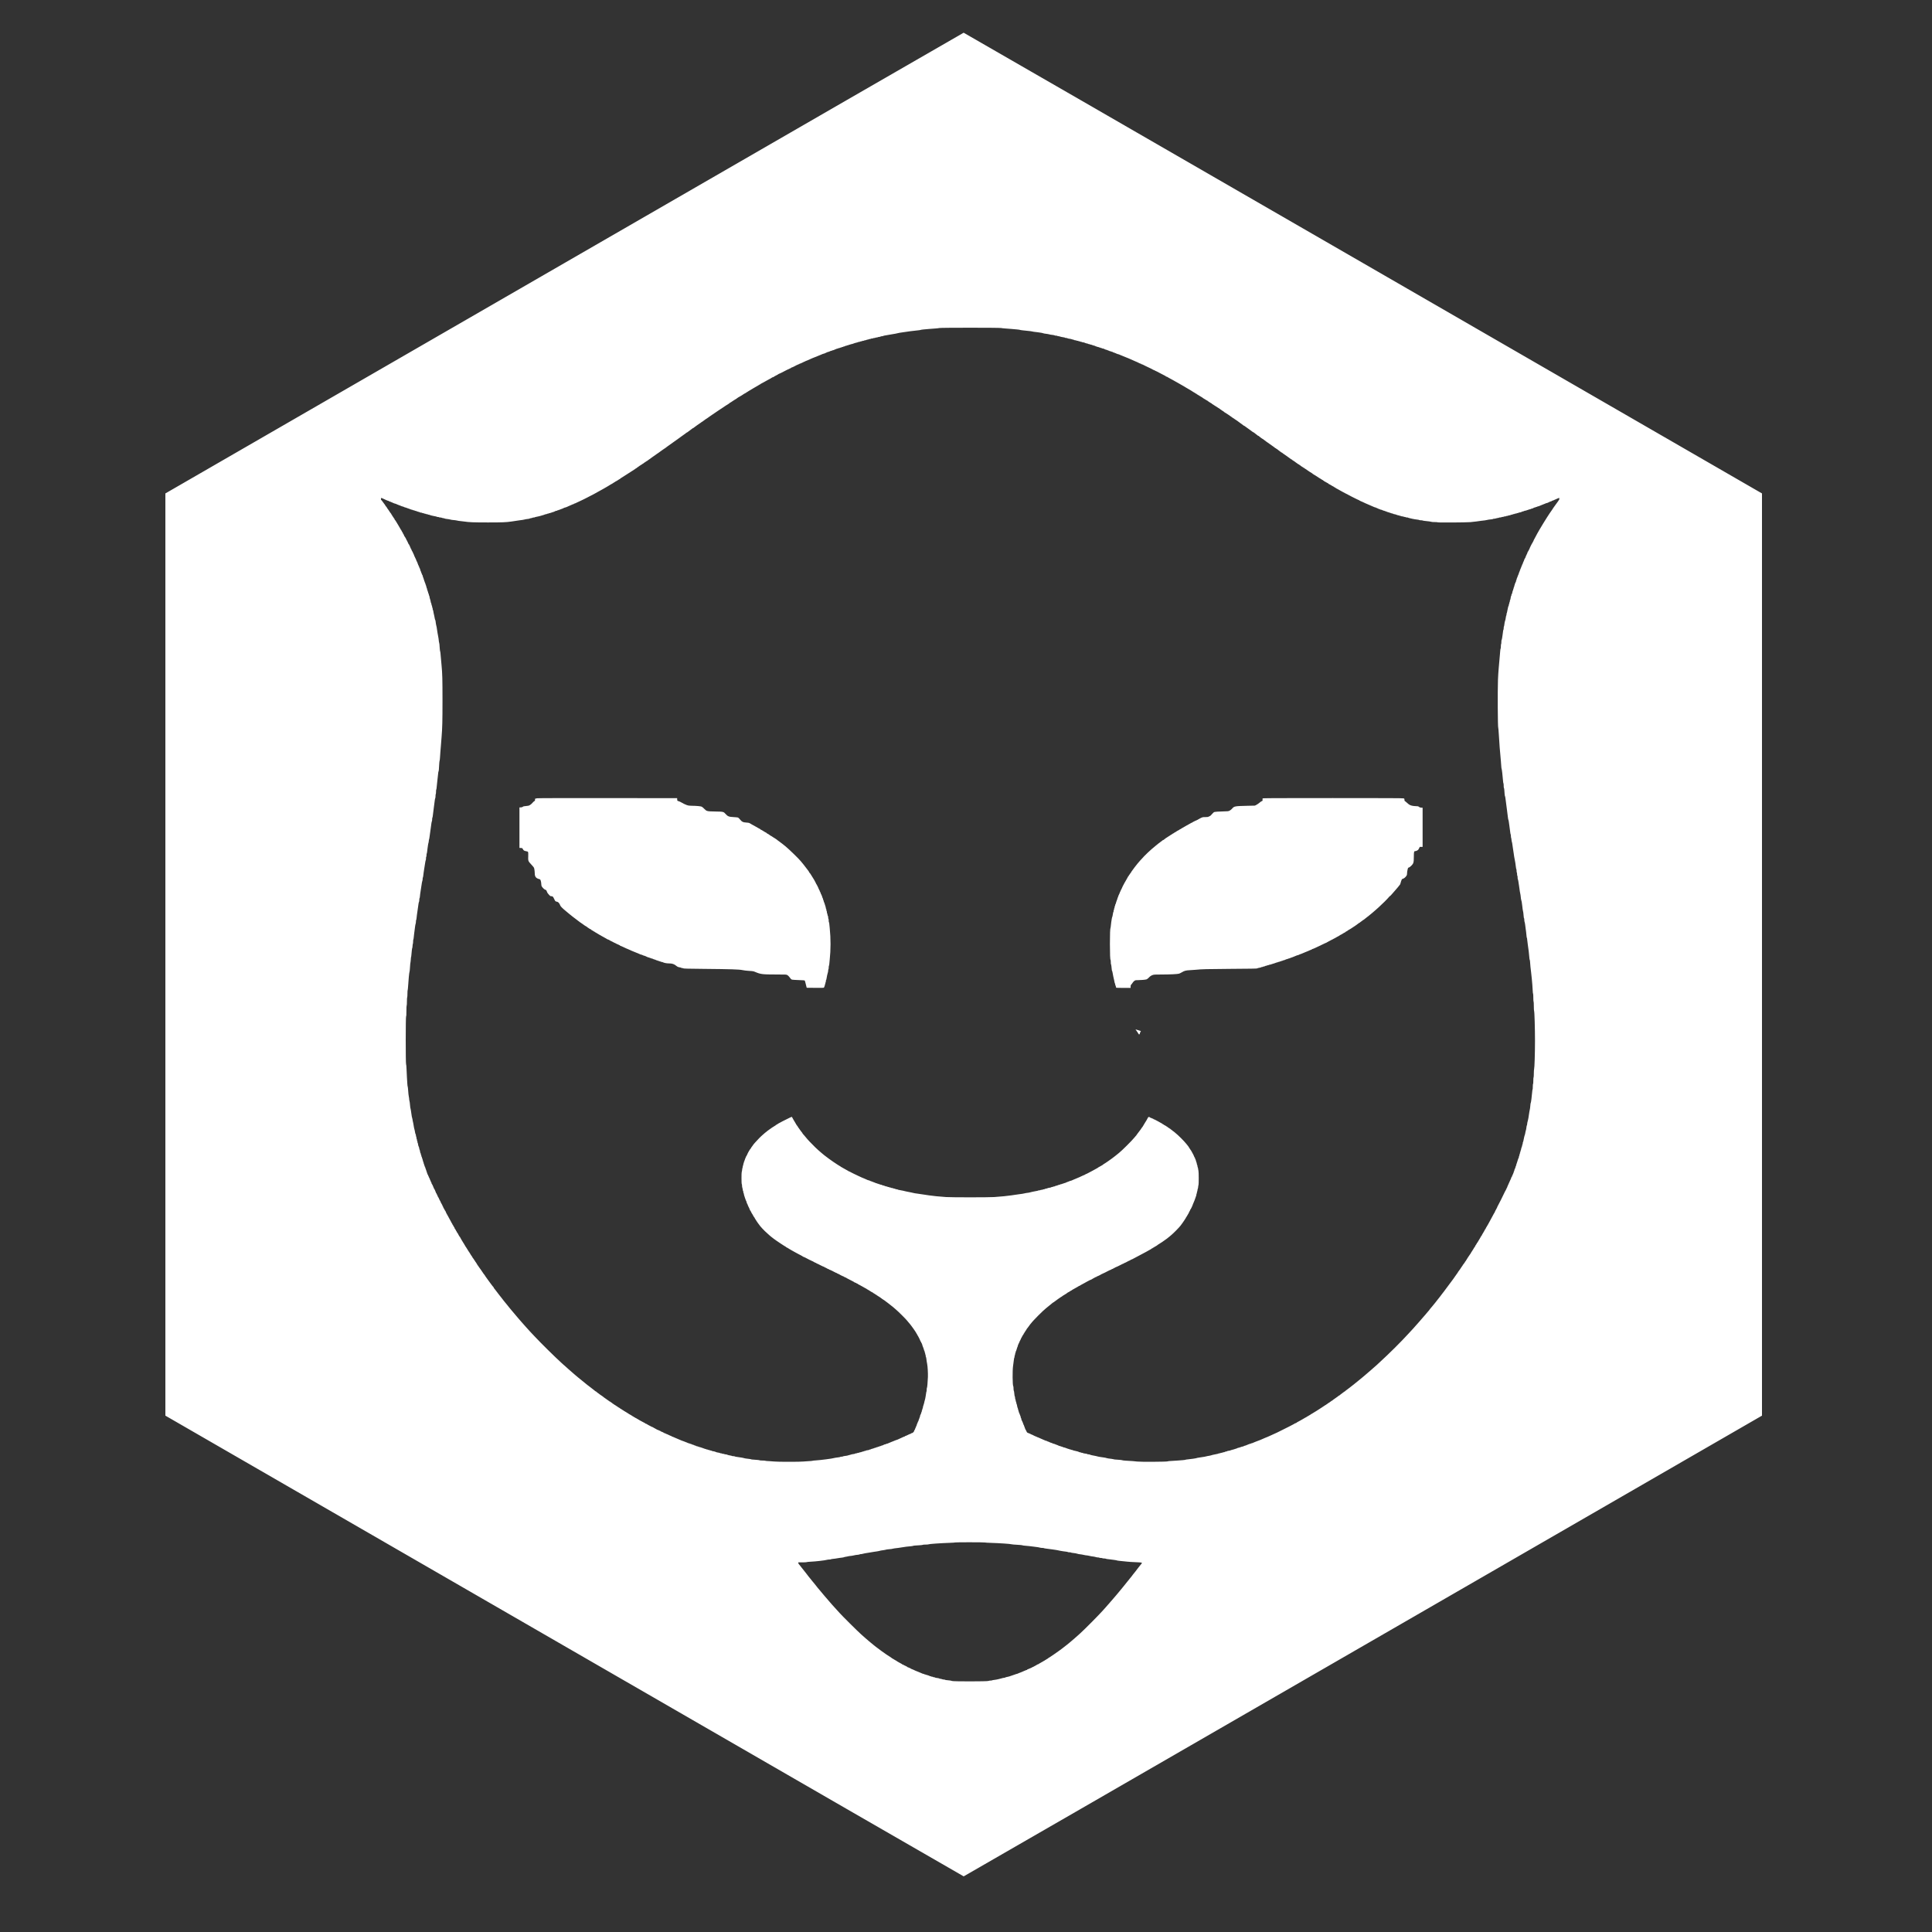 <?xml version="1.0" standalone="no"?>
<!DOCTYPE svg PUBLIC "-//W3C//DTD SVG 20010904//EN"
 "http://www.w3.org/TR/2001/REC-SVG-20010904/DTD/svg10.dtd">
<svg version="1.0" xmlns="http://www.w3.org/2000/svg"
 width="100%" height="100%" viewBox="0 0 7500 7500"
 preserveAspectRatio="xMidYMid meet">
<rect x="0" y="0" width="7500" height="7500" fill="#333333" stroke="none"/>
<g transform="translate(0,7500) scale(0.1,-0.1)"
fill="#FFFFFF" stroke="none">
<path d="M21908 64787 l-15488 -8942 0 -17900 0 -17900 15489 -8942 c8518
-4919 15494 -8943 15501 -8943 7 0 6983 4024 15501 8943 l15489 8942 0 17900
0 17900 -15489 8943 c-8518 4918 -15494 8942 -15502 8942 -8 0 -6983 -4025
-15501 -8943z m16947 -2519 c22 -6 96 -15 165 -19 69 -5 175 -13 235 -18 61
-5 158 -14 216 -19 58 -5 112 -13 120 -17 7 -5 54 -13 104 -18 49 -4 126 -13
170 -18 44 -5 107 -12 140 -15 33 -3 69 -9 80 -14 11 -5 47 -11 80 -14 33 -3
89 -10 125 -15 36 -6 93 -14 127 -19 33 -5 67 -13 75 -18 12 -8 68 -17 178
-30 25 -3 54 -9 65 -14 19 -8 39 -12 155 -26 25 -3 49 -10 55 -15 5 -5 28 -9
51 -9 24 0 46 -4 49 -10 3 -5 19 -10 35 -10 16 0 41 -5 57 -11 27 -11 84 -24
166 -36 20 -3 40 -9 43 -14 3 -5 23 -9 44 -9 21 0 41 -4 44 -9 3 -5 23 -11 43
-15 93 -14 119 -19 128 -26 6 -4 29 -11 52 -15 24 -4 45 -11 49 -16 3 -5 20
-9 39 -9 19 0 37 -4 40 -10 3 -5 21 -10 40 -10 19 0 37 -4 40 -10 3 -5 19 -10
35 -10 16 0 32 -4 35 -10 3 -5 19 -10 35 -10 16 0 32 -4 35 -10 3 -5 21 -10
39 -10 18 0 36 -3 39 -6 11 -11 110 -43 134 -44 12 0 25 -4 28 -10 3 -5 19
-10 35 -10 16 0 32 -4 35 -10 3 -5 19 -10 35 -10 16 0 32 -4 35 -10 3 -5 17
-10 30 -10 13 0 27 -4 30 -10 3 -5 19 -10 34 -10 16 0 34 -7 41 -15 7 -8 23
-15 36 -15 12 0 26 -4 29 -10 3 -5 19 -10 35 -10 16 0 32 -4 35 -10 3 -5 17
-10 30 -10 13 0 27 -4 30 -10 3 -5 17 -10 30 -10 13 0 27 -4 30 -10 3 -5 17
-10 31 -10 24 0 30 -2 92 -33 19 -9 42 -17 52 -17 10 0 21 -4 24 -8 3 -4 28
-14 56 -22 28 -8 53 -18 56 -22 3 -4 16 -8 29 -8 13 0 27 -4 30 -10 3 -5 17
-10 31 -10 13 0 24 -4 24 -10 0 -5 7 -10 15 -10 8 0 31 -7 52 -16 21 -9 49
-21 63 -27 14 -5 33 -13 42 -18 10 -5 25 -9 33 -9 8 0 23 -4 33 -9 9 -5 29
-14 45 -20 29 -12 65 -27 112 -46 28 -12 51 -22 110 -45 14 -5 36 -14 50 -20
14 -5 35 -14 48 -19 12 -5 49 -21 82 -36 91 -42 148 -67 170 -75 35 -13 80
-32 95 -41 8 -5 31 -16 50 -25 19 -8 43 -20 52 -25 10 -5 25 -9 33 -9 8 0 15
-4 15 -10 0 -5 7 -10 15 -10 8 0 23 -4 33 -9 9 -5 33 -17 52 -25 19 -9 42 -21
50 -26 8 -5 47 -23 85 -41 94 -42 160 -75 220 -109 28 -15 58 -29 68 -29 9 -1
17 -5 17 -11 0 -5 7 -10 15 -10 8 0 31 -10 52 -22 35 -19 277 -146 330 -172
13 -6 23 -14 23 -18 0 -5 7 -8 15 -8 14 0 53 -18 65 -30 3 -3 23 -14 45 -26
102 -53 150 -79 155 -84 3 -3 19 -12 35 -20 17 -8 53 -28 80 -45 28 -17 64
-37 80 -45 17 -8 32 -17 35 -20 3 -3 19 -12 35 -20 17 -8 53 -29 82 -47 29
-18 55 -33 58 -33 4 0 26 -13 50 -30 24 -16 46 -30 49 -30 3 0 30 -15 59 -34
49 -31 99 -61 152 -90 11 -6 41 -26 67 -44 26 -17 51 -32 57 -32 6 0 11 -4 11
-8 0 -5 16 -14 35 -22 19 -8 35 -17 35 -22 0 -4 4 -8 10 -8 5 0 32 -16 59 -35
26 -19 53 -35 60 -35 6 0 11 -3 11 -8 0 -4 15 -14 33 -21 17 -8 43 -25 57 -38
14 -13 28 -23 33 -23 4 0 35 -18 67 -40 32 -22 63 -40 69 -40 5 0 11 -3 13 -7
5 -11 146 -103 158 -103 5 0 10 -4 10 -10 0 -5 4 -10 9 -10 5 0 75 -45 156
-100 80 -55 150 -100 155 -100 6 0 10 -4 10 -10 0 -5 7 -10 15 -10 8 0 15 -4
15 -10 0 -5 7 -10 15 -10 8 0 15 -4 15 -10 0 -5 5 -10 11 -10 11 0 82 -50 87
-62 2 -5 8 -8 14 -8 8 0 235 -152 276 -185 7 -5 18 -14 25 -20 7 -5 24 -16 39
-24 15 -8 37 -22 47 -33 11 -10 25 -18 31 -18 5 0 10 -4 10 -10 0 -5 6 -10 14
-10 8 0 16 -4 18 -8 2 -5 64 -51 138 -102 74 -52 137 -98 138 -102 2 -4 9 -8
16 -8 7 0 30 -15 52 -33 21 -18 91 -68 154 -111 63 -43 117 -83 118 -87 2 -5
10 -9 18 -9 8 0 14 -4 14 -10 0 -5 6 -10 14 -10 8 0 16 -4 18 -8 2 -4 35 -30
73 -57 39 -27 72 -53 73 -57 2 -5 10 -8 17 -8 7 0 15 -3 17 -8 2 -4 28 -25 58
-47 30 -22 57 -42 60 -45 3 -3 17 -11 32 -19 15 -8 37 -23 48 -33 20 -19 101
-77 325 -234 61 -42 112 -81 113 -85 2 -5 10 -9 18 -9 8 0 14 -4 14 -10 0 -5
6 -10 14 -10 8 0 16 -4 18 -8 2 -5 41 -35 88 -68 47 -32 87 -62 88 -66 2 -5
10 -8 17 -8 7 0 15 -3 17 -7 2 -5 13 -15 24 -23 12 -8 86 -60 165 -114 79 -55
146 -104 147 -108 2 -4 9 -8 16 -8 7 0 21 -9 31 -20 11 -12 34 -28 52 -37 18
-8 33 -19 33 -24 0 -5 7 -9 15 -9 8 0 15 -3 15 -7 0 -5 21 -21 48 -38 26 -16
56 -38 66 -47 11 -10 26 -18 33 -18 7 0 13 -4 13 -10 0 -5 6 -10 14 -10 8 0
16 -3 18 -8 5 -12 105 -82 117 -82 6 0 11 -4 11 -10 0 -5 6 -10 13 -10 7 0 23
-9 35 -20 12 -11 24 -20 27 -20 3 0 11 -5 18 -10 26 -23 250 -170 258 -170 5
0 9 -4 9 -10 0 -5 7 -10 15 -10 8 0 15 -4 15 -10 0 -5 5 -10 11 -10 6 0 36
-17 67 -38 97 -65 201 -132 208 -132 3 0 20 -11 38 -25 18 -14 38 -25 44 -25
7 0 12 -4 12 -10 0 -5 7 -10 15 -10 8 0 15 -4 15 -10 0 -5 4 -10 10 -10 5 0
41 -20 80 -45 39 -25 75 -45 80 -45 6 0 10 -4 10 -9 0 -5 8 -11 18 -15 18 -6
43 -20 130 -73 29 -18 57 -33 62 -33 6 0 10 -4 10 -8 0 -5 16 -14 35 -22 19
-8 35 -17 35 -22 0 -4 5 -8 10 -8 6 0 29 -12 53 -27 23 -15 74 -43 112 -63 39
-20 88 -48 110 -61 84 -50 595 -309 611 -309 8 0 14 -4 14 -10 0 -5 9 -10 20
-10 11 0 20 -4 20 -10 0 -5 6 -10 14 -10 8 0 47 -16 87 -36 41 -20 83 -40 94
-44 11 -4 40 -17 65 -28 98 -44 182 -81 240 -104 14 -6 33 -14 42 -19 10 -5
27 -9 38 -9 11 0 20 -4 20 -10 0 -5 11 -10 24 -10 13 0 28 -6 34 -13 6 -7 34
-19 62 -27 28 -8 53 -18 56 -22 3 -4 14 -8 25 -8 10 0 28 -4 39 -10 11 -5 29
-14 40 -20 11 -5 29 -10 39 -10 11 0 23 -4 26 -10 3 -5 17 -10 30 -10 13 0 26
-4 30 -9 3 -5 20 -13 37 -17 18 -3 39 -10 48 -14 8 -5 35 -13 60 -20 25 -7 53
-16 62 -21 10 -5 27 -9 37 -9 11 0 23 -4 26 -10 3 -5 16 -10 27 -10 24 0 75
-15 126 -36 18 -8 44 -14 57 -14 13 0 27 -4 30 -10 3 -5 19 -10 35 -10 16 0
32 -4 35 -10 3 -5 24 -10 45 -10 21 0 42 -4 45 -10 3 -5 21 -10 40 -10 19 0
37 -4 40 -10 3 -5 23 -10 44 -10 21 0 41 -3 45 -7 7 -7 28 -13 166 -44 68 -15
148 -29 213 -35 31 -4 60 -10 63 -15 3 -5 31 -9 63 -9 31 0 61 -4 66 -9 6 -5
42 -12 80 -15 118 -10 263 -31 271 -38 4 -5 57 -8 119 -8 62 0 115 -4 121 -10
13 -13 1084 -6 1264 8 69 6 175 17 235 26 128 19 247 35 325 42 30 3 64 9 75
14 11 5 44 12 73 15 131 13 158 17 167 26 5 5 26 9 46 9 20 0 56 7 79 15 23 8
55 15 71 15 15 0 31 5 34 10 3 6 26 10 50 10 24 0 47 5 50 10 3 6 24 10 45 10
21 0 42 5 45 10 3 6 24 10 45 10 21 0 42 5 45 10 3 6 21 10 40 10 19 0 37 5
40 10 3 6 21 10 38 10 18 1 43 7 57 15 14 8 37 14 52 15 15 0 30 5 33 10 3 6
19 10 35 10 16 0 32 5 35 10 3 6 21 10 40 10 19 0 37 5 40 10 3 6 19 10 35 10
16 0 32 5 35 10 3 6 16 10 27 10 26 0 83 17 120 36 14 8 35 14 46 14 12 0 24
5 27 10 3 6 17 10 31 10 13 0 32 4 42 9 9 5 37 14 62 21 25 7 53 16 62 21 10
5 27 9 37 9 11 0 23 5 26 10 3 6 15 10 27 10 11 0 34 7 51 16 59 31 67 34 86
34 11 0 23 5 26 10 3 6 17 10 30 10 13 0 27 5 30 10 3 6 15 10 26 10 10 0 27
4 37 9 18 9 38 18 112 46 25 10 56 22 70 28 14 5 36 14 50 20 14 5 33 13 42
18 10 5 25 9 33 9 8 0 23 4 33 9 75 39 127 61 143 61 10 0 19 5 19 10 0 6 7
10 15 10 8 0 23 4 33 9 9 5 28 13 42 19 42 17 103 44 144 63 22 11 43 19 48
19 15 0 9 -80 -7 -86 -8 -4 -15 -11 -15 -18 0 -6 -13 -25 -28 -43 -15 -17 -58
-78 -97 -134 -38 -56 -76 -108 -82 -115 -7 -7 -13 -17 -13 -21 0 -5 -8 -18
-18 -29 -17 -19 -193 -280 -201 -298 -2 -5 -37 -61 -77 -123 -41 -62 -74 -116
-74 -119 0 -3 -13 -25 -30 -49 -17 -24 -30 -47 -30 -51 0 -4 -6 -15 -14 -23
-7 -9 -24 -36 -37 -61 -13 -25 -27 -47 -30 -50 -3 -3 -8 -12 -12 -20 -4 -8
-18 -33 -31 -55 -14 -22 -35 -58 -46 -80 -11 -22 -40 -76 -64 -120 -71 -128
-96 -178 -96 -192 0 -7 -4 -13 -10 -13 -5 0 -10 -9 -10 -20 0 -11 -4 -20 -8
-20 -11 0 -122 -223 -122 -244 0 -9 -4 -16 -10 -16 -5 0 -10 -8 -10 -19 0 -10
-7 -24 -15 -31 -8 -7 -15 -19 -15 -26 0 -8 -4 -14 -10 -14 -5 0 -10 -7 -10
-15 0 -8 -4 -23 -9 -33 -5 -9 -19 -39 -31 -67 -12 -27 -26 -58 -31 -67 -5 -10
-9 -24 -9 -32 0 -7 -7 -19 -15 -26 -8 -7 -13 -16 -10 -20 3 -4 -2 -13 -10 -20
-8 -7 -15 -19 -15 -26 0 -8 -4 -22 -9 -32 -5 -9 -14 -30 -21 -47 -7 -16 -16
-38 -21 -47 -5 -10 -9 -25 -9 -33 0 -8 -4 -15 -10 -15 -5 0 -10 -11 -10 -24 0
-13 -7 -29 -15 -36 -9 -7 -14 -18 -12 -25 3 -6 -1 -19 -9 -30 -8 -10 -14 -27
-14 -37 0 -10 -4 -18 -10 -18 -5 0 -10 -11 -10 -25 0 -14 -4 -25 -10 -25 -5 0
-10 -13 -10 -30 0 -16 -4 -30 -10 -30 -5 0 -10 -9 -10 -19 0 -11 -4 -23 -10
-26 -5 -3 -10 -15 -10 -26 0 -10 -4 -27 -10 -37 -14 -26 -37 -82 -51 -127 -7
-22 -17 -44 -21 -49 -4 -6 -8 -20 -8 -32 0 -13 -4 -26 -10 -29 -5 -3 -10 -19
-10 -36 0 -16 -4 -29 -9 -29 -5 0 -12 -16 -15 -35 -4 -19 -12 -35 -18 -35 -5
0 -8 -6 -5 -14 3 -7 -1 -26 -9 -41 -8 -15 -14 -38 -14 -51 0 -13 -4 -24 -10
-24 -5 0 -10 -13 -10 -29 0 -17 -4 -33 -10 -36 -5 -3 -10 -19 -10 -36 0 -16
-4 -29 -9 -29 -5 0 -11 -15 -14 -32 -10 -61 -26 -113 -36 -116 -6 -2 -11 -19
-11 -38 0 -19 -4 -34 -9 -34 -8 0 -14 -23 -27 -113 -4 -20 -10 -40 -15 -43 -5
-3 -9 -20 -9 -39 0 -19 -4 -37 -10 -40 -5 -3 -10 -19 -10 -35 0 -16 -4 -32
-10 -35 -5 -3 -10 -21 -10 -39 0 -17 -5 -37 -12 -44 -6 -6 -15 -30 -19 -54 -4
-24 -13 -63 -19 -88 -7 -25 -14 -63 -17 -85 -3 -22 -9 -44 -14 -49 -5 -6 -9
-26 -9 -46 0 -20 -4 -40 -9 -46 -5 -5 -11 -27 -14 -49 -13 -89 -23 -141 -32
-155 -10 -16 -23 -85 -32 -165 -2 -27 -9 -54 -14 -59 -5 -6 -9 -33 -9 -61 0
-28 -4 -55 -9 -61 -5 -5 -12 -31 -15 -59 -3 -27 -10 -79 -15 -115 -6 -36 -15
-101 -21 -145 -7 -44 -16 -81 -21 -83 -5 -2 -9 -37 -9 -77 0 -41 -4 -77 -10
-80 -5 -3 -10 -44 -10 -91 0 -46 -4 -84 -9 -84 -5 0 -12 -37 -15 -82 -3 -46
-10 -126 -15 -178 -5 -52 -14 -153 -20 -225 -6 -71 -18 -209 -27 -305 -9 -96
-20 -285 -26 -420 -16 -428 -9 -1856 11 -1870 4 -3 13 -104 20 -225 25 -420
43 -652 81 -1050 6 -60 13 -155 16 -210 3 -55 9 -102 14 -105 9 -6 37 -247 56
-480 3 -41 10 -79 15 -84 5 -6 9 -47 9 -93 0 -46 4 -83 9 -83 5 0 12 -35 15
-77 3 -43 8 -114 12 -158 3 -44 10 -82 15 -85 5 -4 14 -49 20 -101 26 -217 36
-298 59 -454 19 -130 30 -216 36 -285 4 -36 11 -70 16 -77 5 -6 14 -47 19 -90
5 -43 14 -107 20 -143 21 -139 30 -207 35 -265 3 -33 10 -64 15 -69 5 -6 9
-34 9 -64 0 -29 4 -61 9 -70 5 -10 12 -45 14 -79 3 -34 9 -68 13 -75 5 -7 12
-38 16 -68 3 -30 12 -86 18 -125 6 -38 15 -99 20 -135 6 -36 14 -92 19 -125 5
-33 14 -91 19 -130 6 -38 13 -77 16 -85 9 -23 43 -235 52 -330 3 -30 10 -59
15 -64 5 -6 9 -36 9 -67 0 -32 5 -61 10 -64 6 -3 10 -33 10 -66 0 -33 4 -59
10 -59 6 0 10 -28 10 -63 0 -35 4 -67 9 -72 9 -10 25 -94 42 -222 5 -35 14
-93 19 -130 6 -38 13 -90 16 -118 3 -27 9 -59 14 -70 5 -11 11 -45 14 -75 10
-110 23 -197 32 -211 5 -8 12 -39 16 -69 4 -30 12 -91 18 -135 6 -44 13 -105
16 -135 3 -30 9 -64 14 -75 5 -11 11 -47 14 -80 15 -169 19 -195 27 -195 5 0
9 -27 9 -61 0 -33 5 -69 11 -80 6 -11 15 -57 21 -102 5 -45 14 -111 19 -147 5
-36 13 -99 19 -140 6 -41 13 -110 16 -152 3 -43 10 -78 14 -78 5 0 11 -35 13
-77 3 -43 13 -123 22 -178 24 -148 53 -390 61 -512 3 -46 9 -83 14 -83 5 0 11
-39 14 -87 7 -118 22 -262 41 -408 8 -66 20 -174 26 -240 6 -66 15 -167 20
-225 6 -58 12 -162 15 -232 3 -71 9 -128 15 -128 5 0 9 -62 9 -149 0 -89 4
-152 10 -156 6 -4 10 -74 10 -176 0 -102 4 -178 11 -190 15 -29 34 -669 34
-1164 0 -476 -18 -1046 -34 -1088 -6 -16 -11 -93 -11 -172 0 -85 -4 -146 -10
-150 -6 -4 -10 -58 -10 -131 0 -76 -4 -124 -10 -124 -6 0 -10 -41 -10 -103 0
-57 -4 -107 -9 -113 -5 -5 -12 -47 -15 -94 -13 -169 -46 -422 -56 -430 -7 -5
-12 -44 -26 -200 -3 -30 -9 -64 -14 -75 -5 -11 -11 -42 -14 -70 -5 -48 -16
-122 -35 -230 -9 -53 -27 -130 -42 -181 -5 -17 -9 -46 -9 -65 0 -19 -4 -39 -9
-45 -5 -5 -12 -29 -15 -54 -10 -85 -17 -125 -26 -145 -5 -11 -11 -36 -14 -55
-8 -60 -26 -132 -35 -144 -4 -6 -11 -29 -14 -51 -4 -22 -12 -60 -18 -85 -6
-25 -13 -60 -16 -78 -3 -18 -9 -35 -14 -38 -5 -3 -9 -23 -9 -44 0 -21 -4 -42
-10 -45 -5 -3 -10 -17 -10 -31 0 -13 -4 -32 -9 -42 -15 -31 -41 -119 -41 -140
0 -12 -4 -24 -10 -27 -5 -3 -10 -19 -10 -35 0 -16 -4 -32 -10 -35 -5 -3 -10
-19 -10 -35 0 -16 -4 -32 -10 -35 -5 -3 -10 -19 -10 -35 0 -16 -4 -32 -10 -35
-5 -3 -10 -19 -10 -34 0 -15 -4 -31 -8 -37 -10 -10 -30 -66 -62 -174 -12 -41
-26 -83 -31 -92 -5 -10 -9 -27 -9 -37 0 -11 -4 -23 -10 -26 -5 -3 -10 -15 -10
-26 0 -10 -4 -27 -9 -37 -26 -47 -41 -87 -41 -109 0 -12 -4 -23 -10 -23 -5 0
-10 -13 -10 -30 0 -16 -4 -30 -10 -30 -5 0 -10 -11 -10 -25 0 -14 -4 -25 -10
-25 -5 0 -10 -8 -10 -18 0 -10 -7 -27 -15 -38 -8 -10 -15 -27 -15 -36 0 -10
-4 -18 -10 -18 -5 0 -10 -6 -10 -14 0 -8 -10 -34 -21 -58 -12 -23 -26 -53 -30
-65 -19 -49 -29 -71 -73 -163 -25 -53 -46 -103 -46 -113 0 -9 -4 -17 -10 -17
-5 0 -10 -9 -10 -20 0 -11 -4 -20 -10 -20 -5 0 -10 -9 -10 -19 0 -11 -4 -23
-10 -26 -5 -3 -17 -23 -26 -43 -45 -101 -278 -567 -285 -570 -5 -2 -9 -10 -9
-17 0 -12 -36 -84 -89 -178 -11 -21 -21 -44 -21 -52 0 -8 -3 -15 -8 -15 -4 0
-15 -17 -25 -37 -9 -21 -28 -56 -42 -78 -14 -22 -43 -76 -65 -120 -23 -44 -52
-98 -65 -120 -14 -22 -37 -65 -52 -95 -15 -30 -42 -76 -60 -102 -18 -26 -33
-55 -33 -63 0 -8 -3 -15 -7 -15 -5 0 -13 -10 -19 -23 -28 -55 -62 -116 -92
-161 -18 -28 -32 -56 -32 -63 0 -7 -4 -13 -10 -13 -5 0 -10 -5 -10 -10 0 -6
-24 -47 -53 -93 -29 -45 -64 -103 -77 -129 -14 -27 -28 -48 -32 -48 -5 0 -8
-4 -8 -10 0 -9 -39 -72 -60 -97 -5 -7 -10 -19 -10 -28 0 -8 -4 -15 -8 -15 -5
0 -15 -12 -23 -27 -8 -16 -28 -48 -44 -73 -17 -25 -37 -57 -45 -72 -7 -16 -17
-28 -22 -28 -4 0 -8 -7 -8 -15 0 -8 -7 -23 -15 -32 -26 -30 -205 -305 -205
-314 0 -5 -4 -9 -10 -9 -5 0 -10 -6 -10 -13 0 -7 -8 -22 -18 -33 -10 -10 -27
-34 -37 -51 -11 -18 -23 -33 -27 -33 -4 0 -8 -6 -8 -13 0 -7 -9 -23 -20 -35
-11 -12 -20 -24 -20 -27 0 -8 -134 -200 -142 -203 -4 -2 -8 -9 -8 -15 0 -7
-11 -24 -25 -39 -14 -15 -25 -31 -25 -35 0 -4 -14 -24 -30 -43 -16 -19 -30
-38 -30 -42 0 -4 -25 -40 -55 -80 -30 -40 -66 -89 -80 -108 -137 -187 -289
-391 -309 -415 -15 -16 -36 -44 -48 -61 -46 -63 -166 -220 -185 -239 -10 -11
-29 -36 -43 -55 -13 -19 -27 -37 -30 -40 -3 -3 -24 -27 -45 -55 -22 -27 -42
-52 -45 -55 -3 -3 -23 -27 -45 -55 -22 -27 -54 -66 -72 -85 -18 -19 -33 -39
-33 -43 0 -5 -22 -32 -48 -60 -27 -29 -56 -62 -64 -75 -8 -12 -33 -42 -54 -65
-22 -23 -52 -58 -68 -77 -15 -19 -45 -53 -65 -75 -20 -22 -58 -67 -86 -100
-27 -33 -61 -71 -75 -85 -14 -14 -52 -57 -85 -95 -33 -38 -69 -79 -80 -91 -38
-40 -157 -169 -193 -209 -300 -328 -733 -759 -1122 -1115 -56 -52 -113 -104
-124 -115 -12 -11 -46 -41 -76 -66 -30 -26 -69 -60 -85 -75 -17 -16 -57 -51
-90 -79 -33 -27 -62 -52 -65 -55 -18 -18 -102 -91 -139 -120 -25 -19 -63 -51
-85 -71 -23 -19 -63 -53 -91 -75 -27 -21 -61 -49 -75 -61 -24 -20 -147 -120
-180 -146 -9 -7 -45 -34 -80 -62 -36 -27 -67 -52 -70 -55 -3 -3 -21 -17 -40
-30 -19 -13 -40 -29 -46 -35 -6 -5 -27 -21 -47 -35 -20 -14 -37 -28 -37 -32 0
-5 -4 -8 -10 -8 -5 0 -18 -7 -27 -15 -25 -20 -89 -68 -143 -107 -25 -17 -46
-35 -48 -40 -2 -4 -10 -8 -17 -8 -7 0 -15 -4 -17 -9 -1 -5 -57 -46 -123 -91
-66 -45 -121 -86 -123 -91 -2 -5 -10 -9 -17 -9 -7 0 -15 -4 -17 -9 -3 -8 -101
-76 -139 -96 -11 -5 -19 -13 -19 -17 0 -5 -7 -8 -15 -8 -8 0 -15 -4 -15 -10 0
-5 -5 -10 -10 -10 -6 0 -66 -38 -134 -85 -68 -47 -127 -85 -130 -85 -3 0 -28
-16 -55 -35 -26 -19 -51 -35 -54 -35 -4 0 -52 -29 -107 -65 -55 -36 -105 -65
-110 -65 -6 0 -10 -3 -10 -8 0 -4 -15 -13 -32 -21 -18 -8 -47 -25 -64 -38 -17
-13 -36 -23 -42 -23 -7 0 -12 -3 -12 -8 0 -4 -15 -13 -32 -21 -18 -8 -35 -17
-38 -20 -3 -3 -30 -19 -60 -35 -30 -16 -57 -31 -60 -35 -3 -3 -27 -17 -55 -31
-27 -14 -52 -27 -55 -30 -3 -3 -26 -16 -53 -29 -26 -13 -52 -30 -58 -38 -6 -7
-20 -13 -29 -13 -10 0 -20 -3 -22 -7 -4 -10 -377 -202 -618 -318 -30 -14 -62
-30 -70 -35 -14 -7 -54 -26 -152 -69 -24 -10 -79 -35 -123 -56 -44 -20 -89
-41 -100 -45 -11 -4 -32 -12 -47 -19 -16 -6 -38 -15 -50 -20 -13 -5 -50 -21
-83 -36 -33 -15 -69 -31 -80 -35 -11 -4 -32 -12 -47 -19 -52 -21 -73 -29 -108
-41 -19 -7 -48 -18 -65 -25 -16 -7 -43 -18 -60 -25 -16 -7 -38 -16 -47 -21
-10 -5 -27 -9 -37 -9 -11 0 -23 -4 -26 -10 -3 -5 -16 -10 -29 -10 -12 0 -26
-4 -31 -8 -6 -5 -30 -15 -55 -22 -25 -8 -54 -20 -65 -27 -11 -7 -28 -13 -37
-13 -10 0 -27 -5 -38 -10 -11 -6 -29 -15 -40 -20 -11 -6 -31 -10 -44 -10 -14
0 -28 -4 -31 -10 -3 -5 -17 -10 -30 -10 -13 0 -27 -4 -30 -10 -3 -5 -17 -10
-31 -10 -13 0 -32 -4 -42 -9 -46 -23 -95 -41 -112 -41 -10 0 -22 -4 -25 -10
-3 -5 -19 -10 -35 -10 -16 0 -32 -5 -35 -10 -3 -6 -19 -10 -35 -10 -16 0 -31
-4 -34 -9 -3 -5 -22 -12 -41 -15 -19 -3 -51 -9 -70 -12 -19 -3 -38 -10 -41
-15 -3 -5 -18 -9 -33 -9 -15 0 -36 -7 -47 -15 -10 -8 -33 -15 -51 -15 -17 0
-35 -4 -38 -10 -3 -5 -21 -10 -40 -10 -19 0 -37 -4 -40 -10 -3 -5 -21 -10 -40
-10 -19 0 -36 -4 -39 -9 -3 -5 -23 -11 -43 -14 -36 -5 -59 -10 -178 -37 -27
-6 -59 -15 -70 -20 -11 -5 -37 -11 -57 -14 -21 -3 -55 -9 -75 -12 -21 -3 -47
-9 -58 -14 -11 -5 -40 -11 -65 -14 -25 -3 -72 -10 -105 -16 -33 -6 -88 -14
-121 -19 -34 -4 -66 -11 -72 -15 -16 -10 -245 -44 -352 -52 -36 -3 -74 -9 -85
-14 -11 -5 -56 -12 -100 -15 -44 -3 -129 -10 -190 -15 -60 -6 -173 -13 -250
-16 -86 -3 -145 -10 -154 -17 -20 -17 -1063 -23 -1176 -7 -75 11 -233 23 -460
35 -55 3 -109 10 -120 15 -11 5 -54 12 -95 15 -194 13 -226 16 -245 25 -11 5
-45 11 -75 14 -88 7 -193 25 -215 35 -11 6 -40 12 -65 15 -25 3 -74 10 -110
16 -36 6 -83 13 -105 16 -22 3 -49 9 -60 14 -11 5 -36 11 -55 14 -100 15 -234
47 -246 59 -4 4 -24 7 -45 7 -21 0 -40 4 -43 9 -3 5 -24 12 -46 15 -22 3 -58
9 -80 12 -22 3 -43 10 -46 15 -3 5 -20 9 -39 9 -19 0 -37 5 -40 10 -3 6 -18
10 -33 10 -15 0 -36 6 -47 14 -11 7 -33 16 -50 19 -16 3 -48 11 -70 17 -22 7
-55 14 -73 17 -18 3 -35 9 -38 14 -3 5 -18 9 -34 9 -16 0 -32 5 -35 10 -3 6
-19 10 -35 10 -16 0 -32 5 -35 10 -3 5 -15 10 -25 10 -10 0 -31 6 -47 14 -36
18 -156 56 -177 56 -9 0 -16 5 -16 10 0 6 -13 10 -29 10 -17 0 -33 5 -36 10
-3 5 -15 10 -26 10 -10 0 -27 4 -37 9 -45 22 -91 41 -127 52 -22 7 -44 17 -50
21 -5 4 -17 8 -27 8 -18 0 -28 4 -75 28 -13 7 -29 12 -37 12 -8 0 -36 11 -62
25 -26 14 -55 25 -65 25 -11 0 -19 5 -19 10 0 6 -9 10 -20 10 -11 0 -28 4 -38
9 -18 9 -63 28 -97 41 -40 15 -184 79 -207 91 -10 5 -25 9 -33 9 -8 0 -15 5
-15 10 0 6 -7 10 -15 10 -8 0 -23 4 -33 9 -9 5 -24 12 -32 15 -8 3 -22 10 -30
15 -39 22 -103 51 -116 51 -8 0 -14 5 -14 10 0 6 -6 10 -14 10 -8 0 -31 9 -53
19 -21 11 -45 21 -53 24 -15 4 -22 16 -59 97 -9 19 -19 37 -23 38 -5 2 -8 12
-8 22 0 10 -4 22 -10 25 -5 3 -10 17 -10 31 0 13 -4 24 -10 24 -5 0 -10 11
-10 25 0 14 -4 25 -8 25 -4 0 -14 21 -22 48 -12 40 -36 97 -71 164 -5 10 -9
29 -9 43 0 14 -4 25 -10 25 -5 0 -10 13 -10 28 0 15 -4 32 -8 38 -5 5 -17 35
-26 66 -10 32 -22 60 -27 64 -5 3 -9 16 -9 29 0 13 -4 27 -10 30 -5 3 -10 19
-10 35 0 16 -4 32 -10 35 -5 3 -10 19 -10 35 0 16 -4 31 -9 34 -5 3 -11 20
-14 38 -14 78 -20 104 -28 114 -5 6 -9 26 -11 45 -1 19 -6 37 -11 40 -5 4 -12
27 -14 53 -3 26 -10 49 -14 52 -5 3 -9 24 -9 48 0 23 -4 46 -9 52 -9 9 -16 51
-27 164 -3 30 -10 59 -15 64 -5 6 -9 44 -9 86 0 42 -5 81 -11 87 -28 28 -34
612 -7 785 12 82 26 189 34 258 3 30 10 59 15 64 5 6 9 27 9 47 0 21 4 41 10
44 6 3 10 21 10 40 0 19 4 37 10 40 6 3 10 19 10 35 0 16 4 31 9 34 8 5 23 48
53 151 6 22 15 44 20 49 4 6 8 20 8 32 0 13 5 26 10 29 6 3 10 15 10 26 0 10
4 19 9 19 5 0 12 13 16 30 4 16 11 32 16 35 5 4 9 15 9 26 0 10 5 19 10 19 6
0 10 9 10 20 0 11 5 20 10 20 6 0 10 8 11 18 0 9 9 31 20 47 10 17 31 54 45
83 15 28 30 52 35 52 5 0 9 9 9 20 0 11 5 20 10 20 6 0 10 5 10 10 0 6 25 46
55 89 30 43 55 84 55 90 0 6 4 11 8 11 4 0 15 12 24 28 10 15 31 43 47 62 17
19 31 39 31 44 0 5 8 16 18 25 10 9 25 26 34 39 62 91 469 500 581 585 21 16
48 38 61 50 29 26 43 37 126 102 36 27 67 53 68 57 2 5 8 8 13 8 5 0 17 7 26
15 68 55 310 225 323 225 6 0 10 5 10 10 0 6 7 10 15 10 8 0 15 5 15 10 0 6 5
10 11 10 7 0 34 16 60 35 27 19 54 35 59 35 6 0 10 5 10 10 0 6 7 10 15 10 8
0 15 4 15 9 0 5 8 11 18 15 21 7 67 34 109 64 17 12 36 22 42 22 6 0 11 3 11
8 0 4 14 13 31 21 18 8 59 31 93 52 33 22 78 47 99 56 20 10 37 21 37 25 0 5
9 8 19 8 11 0 21 3 23 8 2 4 21 16 43 28 106 55 150 79 155 84 3 3 30 18 60
34 30 15 78 40 105 56 28 15 58 29 67 29 9 1 18 5 20 9 2 4 28 20 58 35 30 16
69 37 85 47 17 10 38 19 48 19 9 1 17 6 17 11 0 6 6 10 12 10 17 0 156 69 164
81 3 5 14 9 25 9 10 0 19 5 19 10 0 6 6 10 14 10 7 0 52 20 98 44 46 24 93 48
103 53 67 35 109 53 121 53 8 0 14 5 14 10 0 6 6 10 13 10 18 0 75 28 82 41 4
5 15 9 26 9 10 0 19 5 19 10 0 6 6 10 13 10 10 0 151 65 197 91 53 29 116 59
127 59 7 0 13 5 13 10 0 6 8 10 18 11 9 0 40 14 67 29 57 33 96 52 143 71 17
8 32 17 32 21 0 5 8 8 18 9 9 0 40 13 67 29 28 15 97 53 155 82 238 124 317
166 355 189 22 13 54 31 70 39 17 8 32 17 35 20 3 3 26 16 53 29 26 13 52 30
58 38 6 7 18 13 25 13 8 0 14 4 14 8 0 5 16 14 35 22 19 8 35 17 35 22 0 4 4
8 10 8 13 0 124 71 128 82 2 4 8 8 14 8 11 0 277 180 324 219 16 14 45 37 64
51 18 14 38 30 44 35 6 6 38 32 71 60 82 67 300 288 356 361 95 123 229 324
229 345 0 5 5 9 10 9 6 0 10 5 10 10 0 6 11 29 26 51 43 69 64 109 64 124 0 8
3 15 8 15 8 0 32 49 32 67 0 7 4 13 10 13 5 0 12 11 16 25 3 14 10 25 15 25 5
0 9 9 9 20 0 11 5 20 10 20 6 0 10 11 10 25 0 14 5 25 10 25 6 0 10 7 10 15 0
8 4 23 9 33 8 16 15 32 42 100 6 15 17 41 24 57 8 17 24 62 36 100 12 39 25
78 30 87 5 10 9 31 9 47 0 17 5 33 10 36 6 3 10 21 10 40 0 19 4 36 9 39 4 3
11 29 13 57 3 28 9 54 14 58 5 3 10 33 12 66 2 33 7 64 13 69 12 13 12 517 -1
550 -5 14 -10 44 -12 68 -1 24 -8 54 -15 68 -7 14 -13 39 -13 57 0 17 -4 35
-10 38 -5 3 -10 16 -10 27 0 23 -17 81 -31 110 -5 10 -9 25 -9 33 0 8 -4 24
-10 35 -5 11 -14 29 -20 40 -5 11 -10 27 -10 35 0 8 -4 15 -10 15 -5 0 -10 7
-10 15 0 13 -68 153 -80 165 -3 3 -16 26 -29 53 -13 26 -30 52 -38 58 -7 6
-13 16 -13 21 0 5 -9 18 -20 30 -11 12 -20 28 -20 35 0 7 -4 13 -10 13 -5 0
-10 5 -10 10 0 6 -5 16 -10 23 -6 7 -41 50 -78 97 -96 121 -311 336 -441 440
-24 19 -49 41 -56 47 -8 7 -18 13 -24 13 -6 0 -11 4 -11 9 0 5 -20 22 -45 38
-25 15 -45 31 -45 36 0 4 -5 7 -10 7 -6 0 -20 9 -32 20 -12 11 -28 20 -35 20
-7 0 -13 4 -13 10 0 5 -15 17 -32 26 -18 9 -35 20 -38 23 -8 10 -63 42 -82 48
-10 3 -18 9 -18 14 0 5 -6 9 -14 9 -7 0 -19 6 -25 13 -6 8 -32 25 -58 38 -27
13 -50 26 -53 29 -3 3 -30 18 -60 34 -30 15 -77 40 -105 56 -27 15 -58 29 -67
29 -10 1 -18 6 -18 11 0 6 -7 10 -15 10 -8 0 -30 9 -50 20 -20 11 -42 20 -49
20 -7 0 -19 7 -26 15 -22 26 -56 18 -74 -17 -33 -67 -72 -134 -104 -180 -17
-26 -32 -49 -32 -53 0 -4 -13 -26 -30 -50 -16 -24 -30 -47 -30 -52 0 -4 -14
-23 -30 -42 -17 -18 -30 -37 -30 -41 0 -4 -8 -16 -17 -27 -10 -11 -36 -46 -58
-77 -22 -31 -53 -71 -68 -89 -15 -18 -34 -44 -42 -59 -8 -15 -21 -31 -28 -35
-6 -4 -32 -34 -57 -67 -74 -97 -486 -508 -590 -588 -19 -15 -47 -37 -61 -50
-15 -13 -41 -34 -60 -48 -18 -14 -47 -36 -63 -50 -97 -79 -399 -290 -416 -290
-6 0 -10 -4 -10 -10 0 -5 -7 -10 -15 -10 -8 0 -15 -4 -15 -10 0 -5 -4 -10 -10
-10 -5 0 -41 -20 -80 -45 -39 -25 -75 -45 -80 -45 -6 0 -10 -3 -10 -8 0 -4
-15 -13 -32 -21 -18 -8 -55 -28 -83 -46 -27 -17 -93 -52 -145 -79 -52 -26
-117 -60 -145 -76 -27 -15 -58 -29 -67 -29 -10 -1 -18 -5 -18 -11 0 -5 -6 -10
-12 -10 -7 0 -56 -21 -108 -46 -52 -26 -105 -51 -117 -55 -57 -22 -90 -36
-188 -79 -27 -12 -61 -27 -75 -32 -14 -6 -33 -14 -42 -19 -10 -5 -26 -9 -36
-9 -10 0 -22 -4 -27 -8 -6 -4 -28 -14 -50 -21 -36 -11 -82 -30 -127 -52 -10
-5 -27 -9 -37 -9 -11 0 -23 -4 -26 -10 -3 -5 -17 -10 -30 -10 -13 0 -27 -4
-30 -10 -3 -5 -19 -10 -35 -10 -16 0 -32 -5 -35 -10 -3 -6 -15 -10 -26 -10
-10 0 -27 -4 -37 -9 -28 -14 -85 -33 -115 -38 -15 -3 -30 -9 -33 -14 -3 -5
-18 -9 -34 -9 -16 0 -32 -4 -35 -10 -3 -5 -19 -10 -35 -10 -16 0 -31 -4 -34
-9 -3 -5 -22 -12 -41 -15 -19 -3 -51 -9 -70 -12 -19 -3 -38 -10 -41 -15 -3 -5
-20 -9 -38 -9 -18 0 -41 -7 -52 -15 -10 -8 -33 -15 -51 -15 -17 0 -35 -5 -38
-10 -3 -5 -24 -10 -45 -10 -21 0 -42 -4 -45 -10 -3 -5 -23 -10 -44 -10 -20 0
-41 -4 -46 -9 -6 -5 -28 -11 -50 -14 -22 -3 -60 -10 -85 -16 -25 -6 -72 -15
-104 -21 -33 -6 -64 -14 -70 -18 -11 -6 -82 -19 -166 -28 -25 -3 -54 -9 -65
-14 -11 -5 -42 -11 -70 -14 -27 -3 -81 -10 -120 -16 -38 -5 -101 -14 -140 -20
-38 -5 -115 -16 -170 -25 -149 -23 -371 -45 -670 -66 -196 -14 -1663 -14
-1860 0 -277 19 -534 45 -665 66 -52 9 -126 20 -165 25 -38 5 -100 14 -137 20
-38 5 -98 15 -135 20 -38 6 -88 13 -113 16 -25 3 -54 9 -65 14 -11 5 -38 11
-60 14 -22 2 -69 12 -105 21 -36 9 -83 18 -105 21 -22 3 -49 9 -60 14 -11 5
-36 11 -55 14 -19 3 -57 10 -85 16 -27 6 -67 14 -88 17 -20 3 -40 9 -43 14 -3
5 -20 9 -37 9 -18 1 -43 7 -57 15 -14 8 -37 14 -52 15 -15 0 -30 5 -33 10 -3
6 -21 10 -40 10 -19 0 -37 5 -40 10 -3 6 -19 10 -35 10 -16 0 -32 5 -35 10 -3
6 -19 10 -35 10 -16 0 -32 5 -35 10 -3 6 -17 10 -31 10 -13 0 -32 4 -42 9 -28
14 -85 33 -115 38 -15 3 -30 9 -33 14 -3 5 -18 9 -34 9 -16 0 -32 5 -35 10 -3
6 -17 10 -30 10 -13 0 -27 5 -30 10 -3 5 -17 10 -30 10 -13 0 -27 5 -30 10 -3
6 -17 10 -30 10 -13 0 -27 5 -30 10 -3 6 -13 10 -21 10 -8 0 -37 11 -66 25
-28 14 -58 25 -65 25 -7 0 -23 5 -36 12 -47 24 -57 28 -72 28 -8 0 -23 4 -33
9 -27 15 -132 61 -137 61 -3 0 -27 9 -53 21 -26 12 -56 25 -67 29 -11 4 -72
33 -135 63 -63 30 -144 69 -180 86 -36 17 -84 42 -108 56 -23 14 -49 25 -57
25 -8 0 -15 3 -15 8 0 4 -15 13 -32 21 -18 8 -55 28 -83 46 -27 17 -65 38 -82
46 -18 7 -33 16 -33 20 0 3 -16 11 -35 19 -19 8 -35 17 -35 22 0 4 -4 8 -10 8
-5 0 -32 16 -59 35 -26 19 -52 35 -56 35 -7 0 -327 219 -335 230 -3 3 -25 21
-50 38 -73 53 -184 139 -219 172 -9 8 -32 28 -51 44 -112 92 -295 268 -430
413 -82 89 -84 91 -185 213 -38 47 -73 87 -77 88 -5 2 -8 9 -8 15 0 7 -16 29
-35 51 -19 21 -35 41 -35 45 0 3 -14 22 -30 41 -16 19 -30 39 -30 43 0 4 -11
20 -25 35 -14 15 -25 32 -25 38 0 6 -9 19 -20 29 -11 10 -20 24 -20 32 0 7 -4
13 -10 13 -5 0 -10 4 -10 9 0 5 -18 38 -40 72 -22 35 -43 71 -47 79 -4 8 -9
17 -13 20 -3 3 -17 28 -30 55 -14 28 -28 52 -31 55 -3 3 -8 11 -10 18 -3 9
-22 3 -69 -19 -165 -79 -295 -144 -300 -149 -3 -3 -30 -18 -60 -33 -72 -36
-108 -57 -147 -84 -17 -13 -36 -23 -42 -23 -6 0 -11 -4 -11 -10 0 -5 -5 -10
-11 -10 -11 0 -246 -159 -295 -199 -16 -14 -45 -37 -63 -51 -19 -14 -43 -33
-55 -43 -120 -105 -160 -141 -216 -198 -113 -115 -250 -270 -250 -284 0 -4
-16 -25 -35 -48 -19 -22 -35 -46 -35 -53 0 -7 -4 -14 -9 -16 -20 -7 -141 -217
-141 -244 0 -8 -4 -14 -10 -14 -5 0 -10 -9 -10 -20 0 -11 -4 -20 -10 -20 -5 0
-10 -6 -10 -14 0 -7 -11 -34 -25 -60 -14 -26 -25 -56 -25 -66 0 -10 -4 -22
-10 -25 -5 -3 -10 -17 -10 -31 0 -13 -4 -24 -10 -24 -5 0 -10 -13 -10 -29 0
-17 -4 -33 -10 -36 -5 -3 -10 -21 -10 -40 0 -19 -4 -37 -10 -40 -5 -3 -10 -19
-10 -35 0 -16 -5 -41 -11 -57 -6 -15 -14 -55 -16 -88 -3 -33 -9 -64 -14 -69
-13 -14 -12 -463 1 -471 6 -3 10 -30 10 -59 0 -30 7 -73 15 -96 8 -23 15 -58
15 -76 0 -19 5 -34 10 -34 6 0 10 -18 10 -39 0 -22 5 -43 10 -46 6 -3 10 -16
10 -27 0 -12 5 -35 10 -52 6 -17 21 -66 35 -109 14 -42 29 -86 35 -97 5 -11
15 -29 20 -40 6 -11 10 -29 10 -39 0 -11 5 -23 10 -26 6 -3 10 -15 10 -26 0
-10 5 -19 10 -19 6 0 10 -7 10 -15 0 -8 4 -23 9 -33 37 -71 81 -167 81 -179 0
-7 4 -13 8 -13 5 0 19 -24 32 -52 13 -29 26 -55 29 -58 8 -7 26 -37 58 -97 15
-29 30 -53 34 -53 4 0 9 -8 12 -17 7 -19 26 -50 101 -164 27 -41 52 -76 56
-79 4 -3 11 -12 16 -21 35 -62 214 -254 324 -347 30 -26 68 -61 85 -77 16 -17
46 -41 65 -55 38 -26 43 -31 106 -82 59 -48 449 -308 463 -308 6 0 11 -4 11
-9 0 -5 8 -11 18 -15 19 -6 62 -31 107 -61 17 -12 44 -27 60 -35 17 -8 32 -17
35 -20 3 -3 19 -12 35 -20 17 -8 46 -24 66 -37 20 -12 83 -46 140 -76 57 -30
124 -65 149 -78 25 -13 47 -27 48 -31 2 -5 10 -8 17 -8 7 0 39 -14 71 -31 167
-89 228 -119 240 -119 8 0 14 -4 14 -10 0 -5 8 -10 18 -10 10 0 22 -4 27 -9
19 -16 106 -61 120 -61 8 0 15 -4 15 -10 0 -5 6 -10 13 -10 11 0 71 -28 127
-59 49 -28 145 -71 156 -71 8 0 14 -4 14 -10 0 -5 6 -10 13 -10 14 0 50 -18
102 -50 17 -10 38 -19 48 -19 9 -1 17 -5 17 -11 0 -5 6 -10 14 -10 12 0 44
-14 118 -51 10 -5 47 -25 84 -44 36 -19 72 -35 80 -35 8 0 14 -4 14 -10 0 -5
9 -10 20 -10 11 0 20 -4 20 -10 0 -5 9 -10 19 -10 11 0 22 -4 25 -9 8 -12 147
-81 164 -81 6 0 12 -4 12 -10 0 -5 9 -10 20 -10 11 0 20 -4 20 -10 0 -5 9 -10
19 -10 11 0 22 -4 26 -9 3 -5 60 -37 128 -71 158 -80 201 -103 205 -112 2 -5
9 -8 16 -8 18 0 66 -24 66 -32 0 -5 9 -8 20 -8 11 0 20 -4 20 -9 0 -5 8 -11
18 -15 9 -3 44 -22 77 -41 33 -19 78 -44 100 -55 22 -11 58 -32 80 -46 22 -14
48 -27 58 -31 9 -3 17 -8 17 -12 0 -4 16 -13 35 -21 19 -8 35 -17 35 -22 0 -4
5 -8 12 -8 6 0 19 -6 27 -14 20 -18 101 -65 124 -73 9 -3 17 -9 17 -14 0 -5 5
-9 11 -9 6 0 33 -16 59 -35 26 -19 53 -35 59 -35 6 0 11 -4 11 -10 0 -5 7 -10
15 -10 8 0 15 -4 15 -10 0 -5 5 -10 11 -10 12 0 172 -110 177 -122 2 -4 10 -8
18 -8 8 0 14 -4 14 -10 0 -5 5 -10 10 -10 6 0 16 -5 23 -10 7 -6 37 -29 67
-51 30 -22 62 -46 70 -52 8 -7 44 -35 80 -62 36 -28 67 -53 70 -56 3 -3 15
-12 28 -21 12 -8 42 -33 65 -54 23 -22 69 -61 102 -89 76 -63 372 -358 410
-409 16 -21 42 -52 58 -70 17 -17 42 -47 56 -66 14 -19 33 -43 42 -53 9 -10
34 -43 55 -75 21 -31 41 -59 45 -62 6 -5 38 -53 87 -129 13 -20 25 -44 29 -54
3 -9 9 -17 14 -17 5 0 9 -9 9 -19 0 -11 4 -21 8 -23 10 -3 16 -15 80 -140 23
-46 42 -89 42 -95 0 -6 7 -16 15 -23 8 -7 15 -21 15 -31 0 -11 5 -19 10 -19 6
0 10 -9 10 -19 0 -11 5 -23 10 -26 6 -3 10 -16 10 -29 0 -12 4 -26 8 -32 5 -5
15 -29 22 -54 8 -25 17 -49 20 -55 4 -5 10 -27 14 -47 4 -21 11 -38 16 -38 6
0 10 -16 10 -35 0 -19 5 -35 10 -35 6 0 10 -15 10 -34 0 -19 5 -38 10 -41 6
-3 10 -23 10 -44 0 -20 4 -41 9 -47 5 -5 12 -29 15 -54 11 -88 24 -176 34
-220 19 -90 35 -366 29 -510 -8 -208 -27 -414 -38 -418 -5 -2 -9 -34 -9 -71 0
-37 -4 -71 -9 -77 -5 -5 -12 -34 -14 -64 -3 -30 -11 -80 -17 -110 -6 -30 -13
-71 -16 -90 -3 -19 -9 -44 -14 -55 -5 -11 -11 -33 -14 -50 -5 -34 -25 -110
-36 -140 -20 -56 -30 -94 -30 -118 0 -15 -4 -27 -10 -27 -5 0 -10 -13 -10 -29
0 -17 -4 -33 -10 -36 -6 -3 -10 -19 -10 -35 0 -16 -4 -32 -10 -35 -5 -3 -10
-15 -10 -25 0 -10 -8 -33 -17 -52 -31 -62 -33 -68 -33 -92 0 -14 -4 -28 -10
-31 -5 -3 -10 -17 -10 -31 0 -13 -4 -24 -10 -24 -5 0 -10 -11 -10 -24 0 -14
-4 -28 -10 -31 -5 -3 -10 -17 -10 -31 0 -13 -4 -24 -10 -24 -5 0 -10 -5 -10
-11 0 -11 -23 -67 -41 -101 -5 -10 -9 -27 -9 -38 0 -11 -4 -20 -10 -20 -5 0
-10 -11 -10 -25 0 -14 -4 -25 -10 -25 -5 0 -10 -9 -10 -19 0 -11 -4 -23 -10
-26 -5 -3 -10 -15 -10 -25 0 -10 -7 -25 -15 -34 -8 -8 -15 -18 -15 -22 0 -4
-7 -24 -16 -44 -16 -35 -67 -70 -102 -70 -7 0 -12 -4 -12 -10 0 -5 -6 -10 -14
-10 -8 0 -31 -8 -53 -19 -106 -52 -149 -71 -161 -71 -6 0 -12 -4 -12 -10 0 -5
-7 -10 -15 -10 -8 0 -23 -4 -33 -9 -9 -5 -37 -18 -62 -29 -79 -35 -164 -74
-182 -83 -10 -5 -24 -9 -33 -9 -8 0 -29 -8 -47 -18 -18 -9 -51 -23 -73 -30
-22 -8 -53 -19 -70 -27 -16 -7 -42 -18 -57 -24 -68 -27 -84 -34 -100 -42 -10
-5 -27 -9 -37 -9 -11 0 -23 -4 -26 -10 -3 -5 -15 -10 -26 -10 -19 0 -26 -2
-87 -33 -19 -9 -42 -17 -52 -17 -10 0 -22 -5 -25 -10 -3 -6 -17 -10 -30 -10
-13 0 -27 -4 -30 -10 -3 -5 -17 -10 -30 -10 -13 0 -27 -4 -30 -10 -3 -5 -17
-10 -30 -10 -13 0 -27 -4 -30 -10 -3 -5 -15 -10 -26 -10 -10 0 -27 -4 -37 -9
-28 -14 -85 -33 -115 -38 -15 -3 -30 -9 -33 -14 -3 -5 -16 -9 -29 -9 -13 0
-26 -4 -29 -9 -3 -5 -22 -12 -41 -15 -19 -3 -51 -9 -70 -12 -19 -3 -38 -10
-41 -15 -3 -5 -18 -9 -34 -9 -16 0 -32 -4 -35 -10 -3 -5 -16 -10 -28 -10 -12
0 -35 -7 -51 -15 -15 -8 -41 -15 -57 -15 -15 0 -31 -4 -34 -10 -3 -5 -21 -10
-40 -10 -19 0 -37 -4 -40 -10 -3 -5 -21 -10 -40 -10 -19 0 -36 -4 -39 -9 -3
-5 -23 -11 -43 -15 -93 -14 -119 -19 -128 -26 -5 -4 -30 -11 -55 -15 -25 -4
-49 -11 -55 -15 -10 -7 -44 -14 -145 -26 -25 -3 -49 -10 -55 -15 -5 -5 -27 -9
-50 -9 -23 0 -45 -4 -50 -9 -6 -5 -32 -12 -60 -15 -84 -9 -169 -23 -185 -29
-47 -20 -537 -83 -720 -93 -52 -2 -104 -9 -115 -14 -11 -5 -78 -11 -150 -14
-71 -2 -161 -9 -200 -14 -94 -15 -1037 -15 -1130 0 -38 5 -131 12 -205 15 -74
2 -139 8 -145 14 -5 5 -54 9 -110 9 -56 0 -105 4 -110 9 -6 5 -48 12 -95 15
-197 14 -226 17 -245 26 -11 5 -45 11 -75 13 -78 6 -191 25 -215 37 -11 5 -42
11 -70 14 -27 3 -77 10 -110 16 -33 6 -80 13 -105 16 -25 3 -49 10 -55 15 -5
5 -30 9 -55 9 -25 0 -50 4 -55 9 -6 5 -28 11 -50 14 -53 7 -141 30 -151 40 -4
4 -24 7 -45 7 -21 0 -41 5 -44 10 -3 5 -24 10 -45 10 -21 0 -42 5 -45 10 -3 5
-21 10 -40 10 -19 0 -36 4 -39 9 -3 5 -23 11 -43 14 -72 11 -108 20 -121 30
-12 9 -63 23 -130 34 -18 3 -35 9 -38 14 -3 5 -18 9 -34 9 -16 0 -32 5 -35 10
-3 6 -19 10 -35 10 -16 0 -32 5 -35 10 -3 6 -19 10 -35 10 -16 0 -32 5 -35 10
-3 6 -15 10 -27 10 -11 0 -32 6 -46 14 -15 8 -47 19 -72 26 -25 7 -53 16 -62
21 -10 5 -25 9 -33 9 -8 0 -23 4 -33 9 -26 13 -86 31 -105 31 -9 0 -17 5 -17
10 0 6 -10 10 -23 10 -13 0 -32 7 -43 15 -10 8 -27 15 -37 15 -9 0 -27 5 -40
12 -48 24 -57 28 -76 28 -11 0 -23 5 -26 10 -3 6 -15 10 -26 10 -10 0 -28 4
-39 10 -11 5 -29 14 -40 20 -11 5 -24 10 -30 10 -6 0 -33 11 -62 25 -28 14
-58 25 -65 25 -7 0 -21 4 -31 9 -16 8 -36 17 -94 40 -13 5 -45 19 -73 31 -67
30 -115 50 -145 62 -14 6 -33 14 -42 19 -10 5 -25 9 -33 9 -8 0 -15 5 -15 10
0 6 -6 10 -12 10 -12 0 -55 19 -161 71 -22 11 -45 19 -53 19 -8 0 -14 5 -14
10 0 6 -11 10 -24 10 -13 0 -26 3 -28 8 -4 10 -110 62 -125 62 -7 0 -13 5 -13
10 0 6 -9 10 -20 10 -11 0 -20 5 -20 10 0 6 -9 10 -19 10 -11 0 -23 5 -26 10
-3 6 -15 10 -25 10 -10 0 -20 3 -22 8 -1 4 -39 25 -83 47 -44 22 -81 43 -83
48 -2 4 -10 7 -17 7 -8 0 -38 13 -67 30 -29 16 -78 42 -108 57 -30 15 -56 31
-58 35 -2 4 -12 8 -23 8 -10 0 -19 3 -19 8 0 4 -10 12 -23 18 -12 6 -53 28
-92 49 -38 21 -88 47 -110 59 -22 12 -54 31 -72 44 -17 12 -36 22 -42 22 -6 0
-11 5 -11 10 0 6 -9 10 -20 10 -11 0 -20 4 -20 8 0 5 -16 14 -35 22 -19 8 -35
17 -35 22 0 4 -5 8 -12 8 -6 0 -19 6 -27 14 -9 8 -33 23 -53 35 -21 12 -55 30
-75 42 -21 12 -52 32 -70 45 -17 13 -35 24 -38 24 -4 0 -26 14 -50 30 -24 17
-48 30 -54 30 -6 0 -11 5 -11 10 0 6 -5 10 -11 10 -6 0 -33 16 -59 35 -26 19
-53 35 -59 35 -6 0 -11 5 -11 10 0 6 -5 10 -11 10 -6 0 -52 29 -104 65 -51 36
-98 65 -104 65 -6 0 -11 5 -11 10 0 6 -7 10 -15 10 -8 0 -15 5 -15 10 0 6 -7
10 -15 10 -8 0 -15 4 -15 10 0 5 -14 17 -32 26 -17 9 -40 25 -51 35 -12 10
-27 19 -34 19 -7 0 -13 5 -13 10 0 6 -5 10 -11 10 -6 0 -17 7 -26 16 -9 8 -55
42 -104 74 -48 33 -91 64 -94 70 -4 6 -17 16 -28 21 -12 5 -51 32 -87 59 -36
27 -85 64 -110 82 -25 17 -46 35 -48 40 -2 4 -10 8 -17 8 -7 0 -15 4 -17 8 -1
5 -34 32 -73 61 -38 29 -90 69 -114 89 -24 20 -60 48 -80 61 -20 14 -38 27
-41 31 -3 3 -39 33 -80 65 -99 78 -109 86 -135 110 -13 12 -38 32 -56 45 -19
14 -52 41 -74 60 -22 20 -65 56 -95 80 -30 25 -57 47 -60 51 -3 3 -36 32 -75
65 -38 32 -79 68 -90 79 -11 11 -45 41 -75 65 -30 25 -74 64 -97 88 -24 23
-45 42 -47 42 -3 0 -16 10 -28 23 -13 12 -53 48 -88 80 -247 224 -793 762
-1035 1021 -72 76 -152 161 -179 190 -27 28 -69 75 -95 105 -25 30 -64 73 -86
95 -23 23 -61 66 -85 96 -25 30 -58 69 -75 85 -16 17 -50 55 -74 85 -25 30
-50 60 -56 65 -13 12 -137 158 -253 299 -46 56 -91 110 -100 121 -10 11 -31
38 -47 60 -16 22 -37 47 -45 55 -9 8 -29 33 -45 55 -17 22 -37 47 -45 55 -9 8
-27 31 -40 50 -13 19 -37 51 -54 71 -31 37 -61 74 -106 134 -59 78 -91 121
-103 135 -7 9 -25 33 -42 55 -16 22 -37 49 -47 59 -10 11 -18 25 -18 32 0 7
-4 14 -8 16 -4 2 -21 21 -37 43 -17 22 -35 46 -42 55 -22 27 -77 102 -118 160
-48 69 -69 98 -112 156 -18 24 -33 48 -33 53 0 5 -4 11 -8 13 -5 2 -20 19 -33
39 -68 103 -169 248 -181 260 -7 8 -19 26 -27 42 -8 15 -18 27 -23 27 -4 0 -8
5 -8 12 0 6 -11 26 -25 44 -14 18 -25 37 -25 42 0 5 -7 15 -15 22 -9 7 -23 28
-31 46 -9 19 -20 34 -25 34 -5 0 -9 6 -9 13 0 7 -10 24 -22 37 -13 14 -28 34
-34 45 -22 43 -40 70 -56 89 -10 11 -18 23 -18 27 0 7 -80 133 -100 156 -5 7
-10 15 -10 19 0 4 -15 27 -33 53 -17 25 -38 58 -46 73 -8 16 -18 28 -23 28 -4
0 -8 9 -8 20 0 11 -4 20 -10 20 -5 0 -10 5 -10 11 0 6 -10 25 -22 42 -13 18
-28 41 -34 52 -6 11 -37 62 -68 113 -31 51 -56 97 -56 102 0 6 -4 10 -9 10 -5
0 -20 24 -35 53 -38 76 -59 111 -73 120 -7 4 -13 17 -13 27 0 11 -4 20 -9 20
-5 0 -11 8 -14 18 -8 23 -40 76 -49 80 -5 2 -8 12 -8 22 0 9 -6 22 -13 28 -7
6 -24 33 -37 61 -14 28 -28 51 -32 51 -5 0 -8 9 -8 20 0 11 -4 20 -10 20 -5 0
-10 6 -11 13 0 6 -13 32 -29 57 -16 25 -45 79 -66 120 -21 41 -45 86 -54 100
-31 47 -90 162 -90 176 0 8 -3 14 -7 14 -5 0 -21 28 -38 63 -16 34 -33 64 -37
65 -5 2 -8 12 -8 23 0 10 -4 19 -10 19 -5 0 -10 7 -10 15 0 8 -8 29 -18 47
-10 18 -31 55 -45 81 -15 26 -27 54 -27 62 0 8 -4 15 -10 15 -5 0 -10 9 -10
20 0 11 -4 20 -10 20 -5 0 -10 7 -10 15 0 14 -45 101 -61 119 -5 6 -9 18 -9
28 0 10 -4 18 -10 18 -5 0 -10 9 -10 20 0 11 -4 20 -10 20 -5 0 -10 9 -10 20
0 11 -4 20 -10 20 -5 0 -10 7 -10 15 0 8 -9 30 -20 50 -11 20 -20 42 -20 49 0
8 -4 16 -9 18 -8 3 -61 112 -61 126 0 13 -51 111 -60 117 -5 3 -7 12 -4 19 3
7 -2 19 -11 26 -8 7 -15 21 -15 31 0 10 -5 21 -10 24 -5 3 -10 15 -10 26 0 10
-4 19 -10 19 -5 0 -10 11 -10 25 0 14 -4 25 -10 25 -5 0 -10 9 -10 20 0 11 -4
20 -10 20 -5 0 -10 9 -10 19 0 11 -4 22 -9 26 -5 3 -12 19 -16 35 -4 17 -11
30 -16 30 -5 0 -9 9 -9 19 0 11 -4 23 -10 26 -5 3 -10 17 -10 30 0 13 -4 27
-10 30 -5 3 -10 17 -10 30 0 13 -4 27 -10 30 -5 3 -10 16 -10 28 0 12 -7 30
-15 40 -7 11 -11 25 -8 33 3 8 0 14 -5 14 -6 0 -14 16 -18 35 -3 19 -10 38
-15 41 -5 3 -9 16 -9 29 0 13 -4 27 -10 30 -5 3 -10 19 -10 36 0 16 -4 29 -10
29 -5 0 -10 13 -10 29 0 17 -4 33 -10 36 -5 3 -10 18 -10 33 0 15 -7 37 -15
48 -8 12 -12 24 -8 27 3 4 -2 18 -11 31 -9 14 -16 36 -16 50 0 14 -5 28 -10
31 -5 3 -10 19 -10 36 0 16 -4 29 -9 29 -5 0 -12 17 -15 38 -16 90 -19 102
-27 108 -5 3 -9 18 -9 34 0 16 -6 41 -14 57 -20 41 -36 96 -36 126 0 14 -4 29
-10 32 -5 3 -10 21 -10 40 0 19 -4 37 -10 40 -5 3 -10 21 -10 40 0 19 -4 37
-10 40 -5 3 -10 24 -10 45 0 21 -4 42 -10 45 -5 3 -10 23 -10 44 0 20 -5 42
-12 49 -10 10 -22 59 -34 142 -3 19 -9 44 -14 55 -5 11 -11 38 -15 60 -3 22
-10 63 -15 90 -5 28 -13 73 -18 100 -4 28 -11 55 -14 61 -4 6 -8 28 -9 50 -1
21 -7 47 -12 58 -5 10 -13 46 -19 80 -21 130 -29 183 -34 231 -3 28 -9 59 -14
70 -5 11 -11 47 -14 80 -12 133 -21 211 -29 222 -4 6 -9 41 -11 77 -3 36 -7
70 -11 75 -7 13 -24 172 -31 291 -3 47 -9 94 -14 105 -5 11 -12 65 -15 120 -2
55 -9 165 -15 245 -6 80 -13 222 -15 315 -3 106 -10 179 -18 194 -18 35 -18
1852 1 1859 9 3 12 53 12 207 0 125 4 206 10 210 6 4 10 68 10 160 0 92 4 156
10 160 6 4 10 62 10 140 0 74 4 136 9 139 4 3 11 61 15 128 14 244 44 556 56
583 5 11 12 58 14 105 9 155 21 275 28 285 3 6 7 46 9 90 1 44 6 85 10 90 4 6
9 42 12 80 10 134 27 269 34 274 5 3 9 37 11 75 2 38 7 78 13 87 5 10 9 49 9
86 0 38 4 73 9 79 5 5 12 41 15 79 3 39 10 104 16 145 16 111 28 206 38 290 5
41 14 88 21 103 6 16 11 52 11 81 0 28 4 56 9 62 5 5 12 38 15 74 3 36 10 94
15 130 5 36 15 101 21 145 6 44 15 107 20 140 5 33 14 93 19 134 6 41 15 79
21 85 5 5 10 38 10 73 0 35 4 63 9 63 5 0 11 30 15 68 5 63 10 103 36 267 6
39 15 97 20 130 19 136 31 198 40 215 6 10 10 41 10 67 0 27 4 53 9 59 5 5 12
36 15 69 3 33 10 87 15 120 5 33 14 94 20 135 6 41 15 98 20 125 5 28 15 89
22 138 7 48 16 87 21 87 4 0 8 29 8 65 0 37 4 65 10 65 6 0 10 26 10 58 0 32
4 62 9 68 5 5 11 36 15 69 3 33 10 89 15 125 6 36 15 98 20 139 6 40 14 79 19
85 4 6 9 36 11 66 1 30 6 59 10 65 5 5 11 37 15 70 7 66 13 115 55 395 5 36
14 99 19 141 5 41 14 85 21 97 6 11 11 48 11 81 0 34 4 61 9 61 5 0 11 30 15
68 6 69 16 148 36 287 16 114 27 197 39 299 5 49 14 93 20 99 6 6 11 44 11 83
0 40 5 76 10 79 5 3 10 44 10 91 0 46 4 84 9 84 5 0 11 33 14 73 3 39 11 115
17 167 22 186 28 246 39 353 5 60 14 114 20 120 9 11 12 48 26 297 3 52 10
104 15 115 5 11 11 65 14 120 3 55 10 152 15 215 6 63 15 178 21 255 5 77 17
226 26 330 28 335 35 603 35 1420 0 807 -6 1048 -35 1340 -24 238 -37 392 -42
470 -3 39 -9 79 -14 90 -5 11 -12 58 -15 105 -10 162 -16 215 -25 235 -5 11
-11 49 -14 85 -2 36 -12 99 -20 140 -9 41 -21 107 -27 145 -6 39 -15 97 -20
130 -5 33 -12 78 -15 100 -3 22 -9 49 -14 60 -5 11 -11 40 -14 65 -14 120 -19
145 -27 150 -4 3 -13 32 -19 65 -6 33 -15 79 -20 103 -6 23 -15 63 -21 90 -6
26 -13 66 -16 90 -3 23 -9 42 -14 42 -5 0 -9 18 -9 39 0 22 -4 43 -10 46 -5 3
-10 19 -10 34 0 16 -7 42 -15 57 -8 16 -15 41 -15 56 0 15 -4 29 -9 32 -5 3
-11 20 -14 38 -9 54 -18 92 -27 113 -9 21 -18 59 -27 113 -3 18 -9 35 -14 38
-5 3 -9 17 -9 32 0 15 -7 36 -15 46 -8 11 -15 32 -15 48 0 15 -4 28 -10 28 -5
0 -10 14 -10 30 0 17 -4 30 -10 30 -5 0 -10 16 -10 35 0 19 -4 35 -10 35 -5 0
-10 13 -10 29 0 17 -4 33 -10 36 -5 3 -10 19 -10 35 0 15 -5 30 -11 32 -6 2
-11 16 -11 31 0 15 -4 27 -9 27 -4 0 -11 16 -15 35 -3 19 -10 38 -15 41 -5 3
-9 16 -9 29 0 13 -4 27 -10 30 -5 3 -10 16 -10 29 0 12 -3 26 -7 30 -10 9 -33
78 -33 99 0 9 -4 17 -8 17 -4 0 -16 26 -27 58 -10 31 -22 61 -27 66 -4 6 -8
18 -8 28 0 10 -4 18 -10 18 -5 0 -10 13 -10 29 0 17 -4 33 -10 36 -5 3 -10 15
-10 26 0 10 -4 19 -10 19 -5 0 -10 11 -10 24 0 13 -7 29 -15 36 -9 7 -14 19
-11 26 3 7 -2 18 -10 24 -8 7 -14 21 -14 31 0 10 -4 21 -10 24 -5 3 -10 17
-10 31 0 13 -4 24 -10 24 -5 0 -10 9 -10 20 0 11 -4 20 -10 20 -5 0 -10 9 -10
19 0 11 -20 57 -43 104 -24 46 -50 105 -58 130 -7 26 -17 47 -21 47 -4 0 -8 6
-8 13 0 14 -18 50 -50 102 -10 17 -19 38 -19 48 -1 9 -5 17 -11 17 -5 0 -10 7
-10 15 0 8 -9 30 -20 50 -11 20 -20 42 -20 50 0 8 -4 15 -10 15 -5 0 -10 9
-10 20 0 11 -3 20 -7 20 -11 0 -43 58 -43 76 0 8 -4 14 -10 14 -5 0 -10 9 -10
20 0 11 -4 20 -10 20 -5 0 -10 9 -10 20 0 11 -4 20 -10 20 -5 0 -10 6 -10 14
0 16 -70 139 -82 144 -5 2 -8 12 -8 23 0 10 -4 19 -10 19 -5 0 -10 9 -10 20 0
11 -4 20 -10 20 -5 0 -10 6 -10 14 0 8 -16 38 -35 67 -19 30 -35 59 -35 66 0
7 -4 13 -9 13 -5 0 -11 8 -14 18 -4 9 -18 35 -32 57 -13 22 -28 47 -32 55 -3
8 -18 33 -32 55 -30 48 -46 73 -89 148 -19 31 -38 57 -43 57 -5 0 -9 9 -9 20
0 11 -4 20 -8 20 -5 0 -19 20 -32 45 -13 25 -27 45 -32 45 -4 0 -8 5 -8 11 0
6 -11 25 -25 43 -14 18 -25 38 -25 44 0 6 -4 12 -9 14 -7 2 -38 47 -116 167
-5 8 -18 24 -27 35 -10 11 -18 25 -18 31 0 6 -11 22 -25 35 -14 13 -25 27 -25
32 0 4 -15 27 -32 51 -18 24 -41 54 -51 68 -64 90 -80 109 -88 109 -5 0 -9 18
-9 40 0 48 7 49 75 16 28 -13 68 -32 90 -41 22 -10 53 -23 69 -31 16 -8 37
-14 48 -14 10 0 18 -4 18 -10 0 -5 7 -10 15 -10 8 0 23 -4 33 -10 15 -8 47
-22 122 -52 14 -6 33 -14 42 -19 10 -5 25 -9 33 -9 8 0 23 -4 33 -9 9 -5 28
-13 42 -19 14 -5 41 -17 60 -25 19 -8 53 -21 75 -28 22 -7 44 -17 50 -21 5 -4
17 -8 27 -8 10 0 27 -4 38 -10 11 -5 29 -14 40 -20 11 -5 27 -10 35 -10 8 0
23 -4 33 -9 9 -4 33 -14 52 -20 19 -7 55 -19 80 -28 25 -9 53 -20 62 -24 10
-5 27 -9 37 -9 11 0 23 -4 26 -10 3 -5 19 -10 35 -10 16 0 32 -4 35 -10 3 -5
15 -10 26 -10 10 0 27 -4 37 -9 28 -14 85 -33 115 -38 15 -3 30 -9 33 -14 3
-5 20 -9 39 -9 19 0 37 -4 40 -10 3 -5 19 -10 35 -10 16 0 32 -4 35 -10 3 -5
19 -10 35 -10 16 0 32 -4 35 -10 3 -5 21 -10 40 -10 19 0 37 -4 40 -10 3 -5
17 -10 31 -10 14 0 35 -5 47 -12 12 -6 40 -15 62 -20 22 -5 60 -14 85 -19 25
-6 62 -13 83 -16 20 -3 40 -9 43 -14 3 -5 23 -9 44 -9 21 0 42 -4 45 -10 3 -5
26 -10 50 -10 24 0 46 -4 49 -9 3 -4 29 -11 58 -15 29 -4 57 -11 63 -16 9 -7
38 -12 153 -26 26 -3 56 -9 67 -14 19 -9 67 -15 190 -26 33 -3 69 -9 80 -14
11 -5 47 -11 80 -14 33 -2 112 -12 175 -21 211 -31 361 -37 935 -37 567 0 700
6 910 36 61 9 142 21 180 27 39 5 99 14 135 20 36 5 88 12 115 15 28 3 59 9
70 14 11 5 40 12 65 15 25 3 65 8 90 11 25 4 50 10 56 15 6 5 32 12 58 15 26
4 49 11 52 15 3 5 23 9 44 9 21 0 41 4 44 9 3 5 23 11 43 14 21 3 56 10 78 16
22 5 54 13 70 16 17 4 39 10 50 15 11 5 31 11 45 13 28 6 86 25 112 38 10 5
29 9 42 9 14 0 28 5 31 10 3 6 19 10 35 10 16 0 32 5 35 10 3 6 19 10 35 10
16 0 32 5 35 10 3 6 17 10 30 10 13 0 27 5 30 10 3 6 15 10 27 10 11 0 34 7
51 16 60 32 67 34 92 34 14 0 25 5 25 10 0 6 11 10 24 10 14 0 28 5 31 10 3 6
17 10 30 10 13 0 27 5 30 10 3 6 13 10 21 10 14 0 102 37 146 61 10 5 25 9 33
9 8 0 23 4 33 9 9 5 28 13 42 18 62 25 171 73 212 94 10 5 25 9 33 9 8 0 15 5
15 10 0 6 7 10 15 10 8 0 23 4 33 9 22 12 199 95 282 133 36 17 72 34 80 39 8
4 69 36 135 69 199 102 334 174 430 230 22 13 69 39 105 58 36 19 70 38 75 42
10 8 38 24 135 78 25 14 56 33 70 42 23 17 43 28 138 81 20 12 44 27 53 35 8
8 21 14 27 14 7 0 12 4 12 9 0 5 8 11 18 14 23 8 100 54 139 83 17 13 36 24
42 24 6 0 11 5 11 10 0 6 4 10 10 10 5 0 131 80 280 178 149 97 280 181 291
187 10 5 19 13 19 17 0 5 7 8 15 8 8 0 15 3 15 8 0 4 28 25 63 47 34 22 64 43
65 47 2 5 8 8 13 8 6 0 19 9 31 20 12 11 28 20 35 20 7 0 13 5 13 10 0 6 5 10
11 10 10 0 29 13 86 60 7 6 17 10 23 10 5 0 10 5 10 10 0 6 7 10 15 10 8 0 15
5 15 10 0 6 6 10 14 10 8 0 16 4 18 9 2 4 84 64 183 132 99 68 189 131 199
141 11 10 23 18 27 18 4 0 14 6 21 13 7 7 47 36 89 65 42 28 83 58 92 66 9 9
20 16 26 16 6 0 11 5 11 10 0 6 6 10 14 10 8 0 16 4 18 8 2 5 53 43 113 85 61
43 160 113 220 157 61 44 153 110 205 146 52 37 97 70 100 73 3 4 50 38 105
75 55 38 102 73 103 78 2 4 10 8 17 8 7 0 15 4 17 8 2 4 48 39 103 77 55 38
102 73 103 77 2 4 9 8 17 8 7 0 19 7 26 16 8 9 59 47 115 85 55 37 107 73 115
81 8 7 26 19 42 27 15 8 27 18 27 23 0 4 6 8 13 8 7 0 32 16 54 35 23 19 44
35 48 35 3 0 15 8 26 18 10 11 32 25 47 33 15 8 29 17 32 20 15 20 848 579
861 579 5 0 9 5 9 10 0 6 5 10 11 10 6 0 46 25 89 55 43 30 81 55 84 55 9 0
150 94 154 103 2 4 8 7 14 7 5 0 29 14 53 30 24 17 47 30 51 30 4 0 21 11 39
24 39 30 114 75 138 83 9 3 17 9 17 14 0 5 5 9 12 9 6 0 26 11 44 25 18 14 36
25 39 25 4 0 26 14 50 30 24 17 46 30 49 30 3 0 36 19 73 43 38 23 82 49 98
57 17 8 32 17 35 20 3 3 19 12 35 20 17 8 44 25 61 37 17 13 36 23 42 23 7 0
12 3 12 8 0 4 17 15 38 25 20 9 55 28 77 41 22 14 65 37 95 53 30 15 57 30 60
33 3 3 30 18 60 33 57 29 91 48 100 57 12 12 51 30 64 30 8 0 16 3 18 8 2 4
21 16 43 28 119 62 150 80 153 87 2 4 10 7 17 7 7 0 39 14 71 31 137 74 370
189 382 189 6 0 12 5 12 10 0 6 6 10 14 10 8 0 31 9 53 19 21 11 54 26 73 36
19 9 49 24 65 35 17 10 38 19 48 19 9 1 17 6 17 11 0 6 11 10 25 10 14 0 25 5
25 10 0 6 6 10 13 10 8 0 27 6 43 14 16 8 40 20 54 25 14 6 32 15 40 19 41 23
61 32 75 32 8 0 15 5 15 10 0 6 7 10 15 10 8 0 23 4 33 9 9 5 28 13 42 19 14
5 52 22 85 37 33 15 71 32 85 38 14 5 36 14 50 20 14 5 36 14 50 20 53 21 76
30 105 42 17 7 42 18 58 24 15 6 39 16 55 22 15 7 38 16 52 22 14 5 33 13 42
18 10 5 25 9 33 9 8 0 23 4 33 9 9 5 35 17 57 26 22 10 48 22 57 26 10 5 25 9
33 9 8 0 24 5 35 10 11 6 29 15 40 20 11 6 29 10 39 10 11 0 23 5 26 10 3 6
15 10 26 10 10 0 27 4 37 9 9 5 37 17 62 26 25 9 53 21 62 26 10 5 27 9 37 9
11 0 23 5 26 10 3 6 19 10 35 10 16 0 32 5 35 10 3 6 17 10 30 10 13 0 27 5
30 10 3 6 17 10 30 10 13 0 27 5 30 10 3 6 16 10 29 10 12 0 31 7 42 15 10 8
31 15 46 15 15 0 30 5 33 10 3 6 19 10 36 10 16 0 29 5 29 10 0 6 13 10 29 10
17 0 33 5 36 10 3 6 17 10 31 10 13 0 32 4 42 9 30 15 181 61 201 61 11 0 23
5 26 10 3 6 21 10 40 10 19 0 37 5 40 10 3 6 19 10 35 10 16 0 32 5 35 10 3 6
21 10 40 10 19 0 37 5 40 10 3 6 19 10 34 10 16 0 42 7 57 15 16 8 41 15 56
15 15 0 30 5 33 10 3 6 21 10 40 10 19 0 37 5 40 10 3 6 24 10 45 10 21 0 42
5 45 10 3 6 24 10 45 10 21 0 42 5 45 10 3 6 24 10 45 10 21 0 42 5 45 10 3 6
23 10 43 10 20 1 48 7 62 15 14 8 41 14 61 15 19 0 39 4 45 9 5 5 27 11 49 15
39 5 97 15 205 36 85 16 164 29 229 39 32 5 65 12 71 16 7 4 42 12 79 17 36 5
93 13 126 19 155 26 462 65 595 77 47 4 91 11 99 16 7 5 59 13 115 18 55 5
151 13 211 19 61 5 169 13 240 18 72 5 146 13 165 19 51 15 2341 15 2395 0z
m-620 -47147 c6 -5 109 -12 230 -15 330 -10 777 -40 799 -54 10 -6 92 -13 326
-27 47 -3 94 -10 105 -15 11 -5 54 -12 95 -14 41 -3 113 -10 160 -15 47 -6
121 -15 165 -20 147 -17 250 -33 267 -42 9 -5 43 -9 75 -9 33 0 63 -4 68 -9 6
-5 37 -12 70 -15 57 -5 112 -12 270 -36 39 -6 97 -14 130 -19 33 -4 67 -11 75
-14 8 -4 44 -12 80 -17 36 -6 92 -16 125 -21 33 -6 85 -12 115 -15 30 -3 59
-10 65 -15 5 -5 32 -9 60 -9 28 0 55 -4 60 -9 6 -5 33 -12 60 -14 90 -10 173
-24 187 -33 13 -8 70 -18 173 -30 28 -3 59 -9 70 -14 11 -5 41 -11 68 -14 26
-4 68 -8 95 -12 26 -3 56 -9 67 -14 11 -5 40 -11 65 -14 84 -9 165 -24 193
-35 16 -6 48 -11 72 -11 24 0 47 -4 50 -10 3 -5 30 -10 60 -10 30 0 57 -4 60
-10 3 -5 32 -10 64 -10 31 0 61 -4 66 -9 6 -5 37 -12 70 -15 33 -3 89 -9 125
-15 36 -5 103 -14 149 -20 46 -6 89 -15 95 -19 6 -4 49 -10 96 -15 117 -10
257 -25 305 -31 46 -7 172 -14 400 -24 178 -8 189 -13 138 -68 -15 -16 -60
-72 -100 -124 -123 -163 -146 -192 -214 -274 -14 -17 -36 -47 -49 -66 -13 -19
-31 -42 -40 -50 -8 -8 -28 -33 -45 -55 -16 -22 -32 -42 -35 -45 -4 -3 -25 -28
-46 -56 -49 -64 -155 -195 -169 -210 -5 -6 -23 -28 -40 -49 -16 -21 -35 -43
-40 -49 -6 -6 -21 -24 -34 -41 -12 -16 -37 -46 -54 -65 -18 -19 -44 -51 -58
-70 -15 -19 -40 -49 -55 -65 -16 -17 -47 -53 -69 -80 -22 -28 -58 -70 -81 -95
-23 -25 -53 -58 -66 -75 -12 -16 -32 -39 -43 -51 -11 -11 -38 -42 -60 -67 -22
-26 -59 -69 -83 -95 -24 -26 -71 -78 -105 -117 -133 -153 -718 -744 -888 -896
-199 -179 -290 -259 -347 -304 -14 -11 -46 -38 -72 -61 -26 -22 -64 -54 -86
-70 -21 -16 -41 -31 -44 -34 -3 -3 -34 -28 -70 -55 -35 -28 -71 -55 -80 -62
-95 -76 -526 -373 -539 -373 -6 0 -11 -4 -11 -10 0 -5 -5 -10 -12 -10 -6 0
-26 -11 -44 -25 -18 -14 -37 -25 -43 -25 -6 0 -11 -4 -11 -8 0 -5 -16 -14 -35
-22 -19 -8 -35 -16 -35 -19 0 -4 -15 -12 -32 -20 -18 -8 -46 -24 -63 -36 -16
-12 -45 -28 -62 -36 -18 -8 -33 -17 -33 -21 0 -5 -9 -8 -19 -8 -11 0 -21 -4
-23 -8 -1 -4 -28 -20 -58 -35 -30 -15 -68 -36 -85 -46 -16 -11 -38 -20 -47
-20 -10 -1 -18 -5 -18 -11 0 -5 -6 -10 -13 -10 -6 0 -45 -16 -84 -35 -40 -19
-77 -35 -83 -35 -5 0 -10 -4 -10 -10 0 -5 -7 -10 -15 -10 -8 0 -23 -4 -33 -9
-18 -9 -63 -28 -97 -41 -11 -4 -46 -20 -78 -34 -32 -14 -62 -26 -67 -26 -6 0
-19 -4 -30 -10 -11 -5 -29 -14 -40 -20 -11 -5 -27 -10 -35 -10 -8 0 -23 -4
-33 -9 -9 -5 -53 -20 -97 -34 -85 -27 -137 -45 -170 -58 -22 -8 -61 -17 -113
-26 -18 -3 -35 -9 -38 -14 -3 -5 -17 -9 -31 -9 -15 0 -40 -4 -57 -9 -17 -5
-49 -14 -71 -19 -22 -6 -60 -15 -85 -22 -71 -18 -140 -31 -200 -37 -30 -2 -59
-9 -64 -14 -6 -5 -35 -9 -65 -9 -31 -1 -67 -7 -81 -15 -37 -21 -1385 -22
-1415 -1 -11 7 -49 16 -85 20 -151 15 -175 18 -184 27 -6 5 -27 9 -47 9 -20 0
-53 7 -72 15 -20 8 -50 15 -66 15 -16 0 -32 4 -35 9 -3 5 -24 12 -46 15 -22 3
-58 9 -80 12 -22 3 -43 10 -46 15 -3 5 -21 9 -40 9 -19 0 -34 5 -34 10 0 6
-15 10 -34 10 -19 0 -38 5 -41 10 -3 5 -16 10 -29 10 -12 0 -31 7 -42 15 -10
8 -29 15 -41 15 -12 0 -25 5 -28 10 -3 6 -19 10 -35 10 -16 0 -32 5 -35 10 -3
6 -17 10 -30 10 -13 0 -27 5 -30 10 -3 6 -15 10 -26 10 -10 0 -27 4 -37 9 -9
5 -30 14 -47 21 -74 31 -92 39 -117 49 -50 20 -78 31 -100 40 -13 5 -57 25
-98 45 -42 20 -81 36 -88 36 -6 0 -12 5 -12 10 0 6 -7 10 -15 10 -8 0 -30 9
-50 20 -20 11 -42 20 -50 20 -8 0 -15 5 -15 10 0 6 -5 10 -10 10 -6 0 -28 11
-50 25 -22 14 -46 25 -55 25 -8 0 -15 3 -15 8 0 8 -49 32 -67 32 -7 0 -13 5
-13 10 0 6 -4 10 -10 10 -5 0 -33 15 -62 33 -29 19 -68 40 -85 48 -18 8 -33
17 -33 21 0 5 -4 8 -10 8 -5 0 -48 25 -95 55 -46 30 -89 55 -95 55 -5 0 -10 5
-10 10 0 6 -5 10 -10 10 -10 0 -358 235 -370 250 -3 3 -30 23 -60 45 -30 22
-57 42 -60 45 -3 3 -21 17 -40 30 -19 13 -49 35 -66 49 -16 14 -45 37 -64 51
-18 14 -38 30 -44 35 -11 10 -114 95 -158 130 -29 23 -127 107 -168 145 -16
14 -81 72 -146 130 -134 119 -723 704 -829 823 -39 44 -90 101 -115 127 -25
27 -74 81 -110 121 -36 40 -69 77 -75 83 -5 6 -37 43 -70 81 -33 39 -62 72
-65 75 -3 3 -28 32 -55 65 -28 32 -63 73 -79 90 -15 16 -40 46 -55 65 -14 19
-40 51 -58 70 -17 19 -42 49 -55 65 -12 17 -37 46 -54 65 -33 36 -75 87 -143
176 -22 28 -45 57 -53 65 -7 8 -31 37 -53 64 -21 28 -42 52 -45 55 -3 3 -19
23 -35 45 -17 22 -37 47 -45 55 -9 8 -29 34 -46 56 -16 23 -47 64 -69 91 -22
27 -51 64 -65 83 -28 37 -113 145 -139 175 -9 11 -30 38 -46 60 -17 22 -40 50
-52 63 -13 13 -23 34 -23 47 l0 25 158 0 c87 0 162 4 167 9 6 6 66 12 135 15
210 9 583 52 666 77 17 5 53 9 80 9 28 0 54 4 59 9 6 5 39 12 75 15 61 5 105
12 253 37 34 5 87 12 117 15 30 4 60 10 66 15 7 5 36 12 65 15 30 3 63 9 74
14 19 8 52 13 170 26 28 3 59 9 70 14 11 5 43 12 70 15 28 3 73 8 100 11 28 3
54 10 60 15 5 5 26 9 46 9 21 0 50 5 66 11 15 6 55 15 88 20 33 6 86 14 118
19 125 21 180 30 240 40 34 6 85 13 112 16 28 3 59 9 70 13 25 11 133 31 200
37 28 3 59 9 70 14 11 5 47 12 80 15 151 14 171 16 190 25 11 5 45 11 75 14
83 8 194 23 300 41 103 18 214 32 325 40 39 4 79 10 90 15 19 9 51 12 280 26
50 3 94 10 100 15 5 5 54 9 110 9 56 0 105 4 111 10 14 14 456 45 826 58 113
4 210 10 214 15 11 10 1138 9 1149 -2z"/>
<path d="M20835 44010 c-3 -5 -19 -10 -36 -10 -28 0 -29 -2 -29 -43 0 -38 -4
-44 -32 -60 -18 -10 -49 -39 -69 -65 -20 -26 -62 -62 -93 -81 -49 -29 -67 -34
-156 -41 -81 -6 -106 -12 -123 -28 -15 -15 -39 -22 -77 -24 l-55 -3 0 -785 0
-785 55 -3 c54 -3 56 -4 78 -45 28 -53 48 -66 130 -81 60 -11 67 -15 74 -41 5
-17 7 -86 4 -155 -7 -151 0 -186 50 -243 22 -24 70 -79 108 -121 68 -75 70
-80 82 -154 7 -42 13 -108 13 -145 1 -130 48 -190 170 -222 42 -10 45 -14 63
-65 10 -30 19 -86 20 -124 1 -59 6 -76 30 -112 37 -55 102 -111 139 -119 24
-5 31 -15 46 -61 12 -39 33 -73 76 -119 56 -61 62 -65 103 -65 50 0 66 -17
114 -124 24 -55 36 -69 64 -81 20 -8 44 -15 55 -15 28 0 88 -72 101 -121 13
-49 84 -121 253 -259 20 -16 31 -25 98 -82 61 -51 236 -189 279 -218 19 -14
44 -33 55 -43 11 -10 32 -26 48 -35 15 -9 27 -20 27 -24 0 -4 7 -8 15 -8 8 0
15 -4 15 -10 0 -5 7 -10 15 -10 8 0 15 -4 15 -10 0 -5 5 -10 11 -10 6 0 17 -7
26 -16 23 -23 161 -114 173 -114 5 0 10 -4 10 -8 0 -4 15 -16 33 -27 17 -10
34 -21 37 -24 8 -10 64 -42 83 -48 9 -3 17 -9 17 -14 0 -5 4 -9 10 -9 5 0 32
-16 59 -35 26 -19 53 -35 60 -35 6 0 11 -4 11 -8 0 -5 16 -14 35 -22 19 -8 35
-17 35 -22 0 -4 5 -8 12 -8 6 0 19 -6 27 -14 9 -7 41 -27 71 -43 100 -55 155
-86 180 -102 14 -9 48 -28 75 -41 28 -14 52 -28 53 -32 2 -5 11 -8 21 -8 9 0
21 -4 27 -10 15 -15 406 -210 421 -210 7 0 13 -4 13 -10 0 -5 6 -10 13 -10 6
0 55 -21 107 -46 52 -26 104 -50 115 -54 11 -4 40 -17 65 -28 130 -59 209 -92
283 -121 12 -4 36 -14 52 -21 44 -19 86 -36 120 -50 17 -7 38 -16 47 -21 10
-5 25 -9 33 -9 15 0 25 -4 72 -28 13 -7 30 -12 38 -12 8 0 23 -4 33 -9 9 -5
35 -17 57 -26 22 -10 48 -22 57 -26 10 -5 27 -9 37 -9 11 0 23 -4 26 -10 3 -5
17 -10 30 -10 13 0 27 -4 30 -10 3 -5 15 -10 26 -10 10 0 28 -4 39 -10 11 -5
29 -14 40 -20 11 -5 28 -10 38 -10 10 0 27 -7 38 -15 10 -8 29 -15 41 -15 12
0 25 -4 28 -10 3 -5 17 -10 30 -10 13 0 27 -4 30 -10 3 -5 17 -10 30 -10 13 0
27 -4 30 -10 3 -5 17 -10 31 -10 13 0 32 -4 42 -9 58 -31 158 -51 250 -51 125
0 197 -23 279 -89 56 -45 74 -53 161 -68 18 -3 35 -9 38 -14 3 -5 20 -9 38 -9
17 0 38 -6 44 -12 10 -10 191 -15 795 -20 1059 -10 1374 -20 1497 -47 55 -13
164 -25 258 -31 154 -9 167 -11 250 -46 207 -86 267 -93 832 -94 359 0 366 -1
405 -23 21 -12 54 -42 72 -67 70 -94 78 -101 118 -111 22 -5 138 -12 258 -16
144 -4 220 -10 227 -18 5 -6 21 -58 35 -116 14 -57 29 -117 33 -134 l8 -30
337 -3 c320 -2 337 -1 337 16 0 10 7 27 15 38 8 10 15 34 15 52 0 17 5 32 10
32 6 0 10 15 10 34 0 19 5 38 10 41 6 3 10 24 10 45 0 21 4 41 9 44 5 3 11 23
14 43 13 88 42 218 56 256 6 16 11 48 11 72 0 24 5 47 10 50 6 3 10 32 10 64
0 31 4 61 9 67 5 5 12 41 15 79 3 39 10 108 15 155 43 394 43 828 1 1230 -5
47 -12 118 -16 158 -3 39 -10 72 -15 72 -5 0 -9 29 -9 65 0 37 -4 65 -10 65
-5 0 -10 24 -10 54 0 31 -5 56 -11 58 -6 2 -13 25 -16 51 -3 26 -10 50 -14 53
-5 3 -9 23 -9 44 0 21 -4 42 -10 45 -5 3 -10 21 -10 40 0 19 -4 37 -10 40 -5
3 -10 17 -10 30 0 13 -4 34 -9 47 -5 13 -14 43 -21 68 -13 49 -37 115 -51 142
-5 10 -9 27 -9 37 0 11 -4 23 -10 26 -5 3 -10 15 -10 26 0 10 -4 28 -10 39 -5
11 -14 29 -20 40 -5 11 -10 29 -10 39 0 11 -4 23 -10 26 -5 3 -10 13 -10 21 0
9 -7 22 -15 30 -8 9 -15 26 -15 40 0 13 -4 24 -10 24 -5 0 -10 9 -10 20 0 11
-4 20 -10 20 -5 0 -10 11 -10 25 0 14 -4 25 -10 25 -5 0 -10 9 -10 20 0 11 -4
20 -10 20 -5 0 -10 7 -10 16 0 18 -90 197 -102 202 -4 2 -8 12 -8 23 0 10 -4
19 -10 19 -5 0 -10 9 -10 20 0 11 -4 20 -10 20 -5 0 -10 6 -10 13 0 7 -16 36
-35 66 -19 29 -35 55 -35 57 0 3 -18 32 -40 64 -22 32 -40 62 -40 65 0 8 -53
79 -62 83 -5 2 -8 8 -8 14 0 6 -15 31 -32 55 -67 90 -142 188 -148 193 -3 3
-18 23 -35 45 -16 22 -39 49 -50 61 -11 11 -36 41 -55 67 -61 81 -466 475
-595 580 -11 8 -47 38 -80 64 -33 27 -76 60 -95 73 -19 14 -41 30 -49 38 -7 7
-41 31 -75 54 -33 23 -62 45 -64 50 -2 4 -7 8 -12 8 -4 0 -51 29 -103 65 -52
36 -100 65 -105 65 -6 0 -12 3 -14 8 -4 10 -116 82 -128 82 -5 0 -10 5 -10 10
0 6 -4 10 -10 10 -5 0 -34 15 -63 34 -81 52 -140 86 -159 93 -10 3 -18 9 -18
14 0 5 -5 9 -10 9 -6 0 -34 15 -63 33 -29 18 -65 39 -82 47 -16 8 -32 17 -35
20 -6 6 -69 41 -120 66 -19 10 -37 20 -40 23 -3 4 -25 17 -50 30 -35 19 -66
26 -145 30 -126 8 -162 26 -236 116 -30 37 -66 72 -80 78 -13 5 -90 13 -170
17 -182 9 -228 27 -309 118 -81 92 -88 94 -400 99 -327 6 -338 8 -430 103 -37
37 -81 75 -99 84 -35 19 -219 35 -397 36 -139 0 -210 24 -424 145 -25 14 -64
30 -87 36 -42 11 -42 11 -45 63 l-3 51 -2722 3 c-1810 1 -2724 -1 -2728 -8z"/>
<path d="M49014 44005 c-4 -8 -4 -32 -2 -54 3 -36 1 -40 -30 -51 -18 -6 -58
-34 -90 -62 -31 -27 -84 -64 -117 -81 l-60 -31 -305 -7 c-477 -11 -500 -16
-579 -109 -24 -28 -66 -63 -94 -77 -51 -27 -56 -28 -297 -34 -135 -3 -264 -11
-287 -18 -32 -9 -53 -25 -90 -69 -61 -72 -68 -78 -128 -107 -43 -21 -64 -25
-150 -25 -99 0 -101 0 -195 -47 -52 -27 -96 -51 -98 -55 -2 -5 -9 -8 -16 -8
-7 0 -46 -18 -87 -40 -41 -22 -82 -43 -91 -46 -10 -4 -18 -10 -18 -15 0 -5 -9
-9 -19 -9 -11 0 -21 -3 -23 -8 -1 -4 -34 -23 -73 -42 -38 -19 -83 -44 -100
-55 -16 -12 -43 -28 -60 -35 -16 -8 -32 -17 -35 -20 -3 -3 -31 -18 -62 -35
-32 -16 -58 -32 -58 -35 0 -4 -16 -12 -35 -20 -19 -8 -35 -17 -35 -21 0 -4 -8
-9 -17 -12 -23 -8 -104 -55 -124 -73 -8 -8 -20 -14 -26 -14 -6 0 -13 -3 -15
-7 -4 -10 -57 -42 -80 -50 -10 -3 -18 -9 -18 -14 0 -5 -5 -9 -11 -9 -6 0 -39
-20 -73 -45 -35 -25 -67 -45 -71 -45 -10 0 -169 -112 -173 -122 -2 -4 -9 -8
-16 -8 -7 0 -21 -8 -32 -18 -10 -9 -44 -35 -74 -57 -30 -22 -62 -45 -70 -52
-8 -7 -58 -47 -110 -89 -215 -174 -423 -369 -566 -534 -21 -25 -44 -49 -51
-55 -19 -17 -172 -203 -211 -258 -20 -29 -61 -83 -89 -122 -29 -38 -53 -76
-53 -82 0 -7 -4 -13 -8 -13 -5 0 -17 -16 -28 -35 -10 -19 -21 -35 -25 -35 -4
0 -12 -13 -19 -30 -7 -16 -16 -30 -20 -30 -4 0 -10 -8 -13 -17 -4 -10 -17 -36
-31 -58 -29 -46 -44 -73 -77 -135 -13 -25 -26 -47 -29 -50 -12 -11 -120 -232
-120 -245 0 -8 -4 -15 -10 -15 -5 0 -10 -9 -10 -19 0 -11 -4 -23 -10 -26 -5
-3 -10 -15 -10 -26 0 -10 -4 -19 -10 -19 -5 0 -10 -7 -10 -16 0 -9 -6 -28 -14
-42 -27 -50 -56 -122 -56 -136 0 -8 -4 -18 -10 -21 -5 -3 -10 -16 -10 -29 0
-12 -4 -26 -8 -31 -5 -6 -14 -30 -21 -55 -7 -25 -17 -53 -22 -62 -5 -10 -9
-26 -9 -35 0 -10 -7 -27 -15 -37 -8 -11 -15 -32 -15 -48 0 -15 -4 -28 -10 -28
-5 0 -10 -15 -10 -34 0 -19 -4 -38 -10 -41 -5 -3 -10 -22 -10 -41 0 -19 -4
-34 -10 -34 -5 0 -10 -18 -10 -39 0 -22 -4 -42 -9 -45 -5 -3 -11 -23 -14 -43
-15 -96 -23 -139 -32 -153 -5 -8 -13 -42 -18 -75 -5 -33 -13 -85 -18 -115 -5
-30 -12 -89 -15 -130 -3 -41 -9 -84 -14 -95 -16 -39 -24 -244 -24 -625 0 -391
10 -620 25 -620 5 0 9 -37 9 -83 0 -46 4 -87 9 -92 5 -6 12 -37 15 -70 14
-147 19 -180 27 -186 5 -3 13 -34 19 -70 16 -93 37 -198 60 -289 7 -25 14 -62
17 -83 3 -20 9 -40 14 -43 5 -3 9 -17 9 -32 1 -15 7 -38 15 -52 8 -14 14 -37
15 -51 0 -15 7 -30 16 -33 9 -3 137 -6 285 -6 l269 0 0 53 c0 44 4 58 25 77
14 13 37 43 51 67 14 24 44 57 66 73 37 27 48 30 122 30 139 1 321 17 358 33
20 8 56 36 80 62 52 56 96 86 162 108 42 14 96 17 335 17 334 0 619 14 682 33
25 8 76 33 114 56 99 59 147 71 335 81 91 5 188 12 215 15 198 22 429 28 1336
34 729 4 1020 9 1030 17 13 11 35 17 117 31 18 3 35 9 38 14 3 5 18 9 34 9 16
0 32 5 35 10 3 6 19 10 34 10 15 0 36 7 47 15 10 8 31 15 46 15 15 0 30 5 33
10 3 6 19 10 35 10 16 0 32 5 35 10 3 6 17 10 31 10 13 0 32 4 42 9 9 5 37 15
62 21 65 18 132 40 152 51 10 5 27 9 37 9 11 0 23 5 26 10 3 6 19 10 35 10 16
0 32 5 35 10 3 6 17 10 30 10 13 0 27 5 30 10 3 6 17 10 30 10 13 0 27 5 30
10 3 6 15 10 25 10 17 0 66 18 112 41 10 5 27 9 37 9 11 0 23 5 26 10 3 6 16
10 29 10 12 0 26 4 32 8 5 4 27 14 49 21 22 7 49 16 60 20 11 5 40 16 65 26
74 28 94 37 112 46 10 5 25 9 33 9 8 0 24 5 35 10 11 6 29 15 40 20 11 6 25
10 30 10 6 0 37 12 68 26 57 26 83 37 125 53 12 4 34 13 50 20 15 6 37 15 50
20 12 4 47 20 77 35 30 14 61 26 68 26 6 0 12 5 12 10 0 6 7 10 15 10 8 0 23
4 33 9 9 5 28 13 42 18 31 12 177 81 331 156 63 32 120 57 126 57 6 0 13 3 15
8 2 4 44 28 93 53 169 86 307 159 334 178 14 10 41 24 59 32 17 8 32 17 32 21
0 5 4 8 9 8 8 0 61 29 136 76 22 14 48 27 58 31 9 3 17 9 17 14 0 5 5 9 10 9
12 0 94 52 98 63 2 4 8 7 14 7 5 0 29 14 53 30 24 17 46 30 49 30 10 0 301
202 304 211 2 5 10 9 18 9 8 0 14 3 14 8 0 4 27 25 60 47 33 22 60 43 60 47 0
5 6 8 14 8 8 0 16 4 18 8 2 5 23 22 48 39 25 17 57 43 72 57 15 14 30 26 33
26 4 0 12 6 19 13 7 6 28 24 47 39 19 14 45 36 59 48 14 12 43 36 64 53 46 37
124 105 146 127 8 8 51 47 95 85 108 95 355 341 388 387 15 20 35 39 44 43 10
3 38 31 63 61 25 31 59 70 76 87 16 18 52 59 80 92 27 33 65 77 84 98 19 21
39 46 44 55 6 9 20 28 33 42 13 14 23 32 23 40 1 8 13 53 29 100 23 69 32 85
52 91 42 11 83 36 115 71 53 57 64 80 64 134 0 51 11 125 30 194 8 31 16 39
41 44 19 4 54 29 94 69 89 89 98 122 99 347 1 194 7 220 54 220 15 0 48 10 72
23 37 18 51 33 75 82 l30 60 55 0 55 0 0 760 0 760 -54 3 c-40 2 -62 10 -84
28 -15 13 -32 24 -35 24 -261 12 -319 30 -428 132 -38 36 -77 67 -86 71 -13 5
-18 18 -18 50 0 40 -3 44 -33 55 -26 9 -661 12 -2751 12 -2402 0 -2717 -2
-2722 -15z"/>
<path d="M44095 35019 c12 -13 27 -36 35 -51 7 -16 17 -28 22 -28 4 0 8 -6 8
-12 0 -7 11 -26 24 -41 14 -16 27 -34 29 -40 6 -20 37 13 37 39 0 12 5 26 10
29 6 3 10 15 10 25 0 10 6 20 13 23 21 8 2 17 -84 41 -46 13 -93 27 -104 31
-20 8 -20 8 0 -16z"/>
</g>
</svg>
